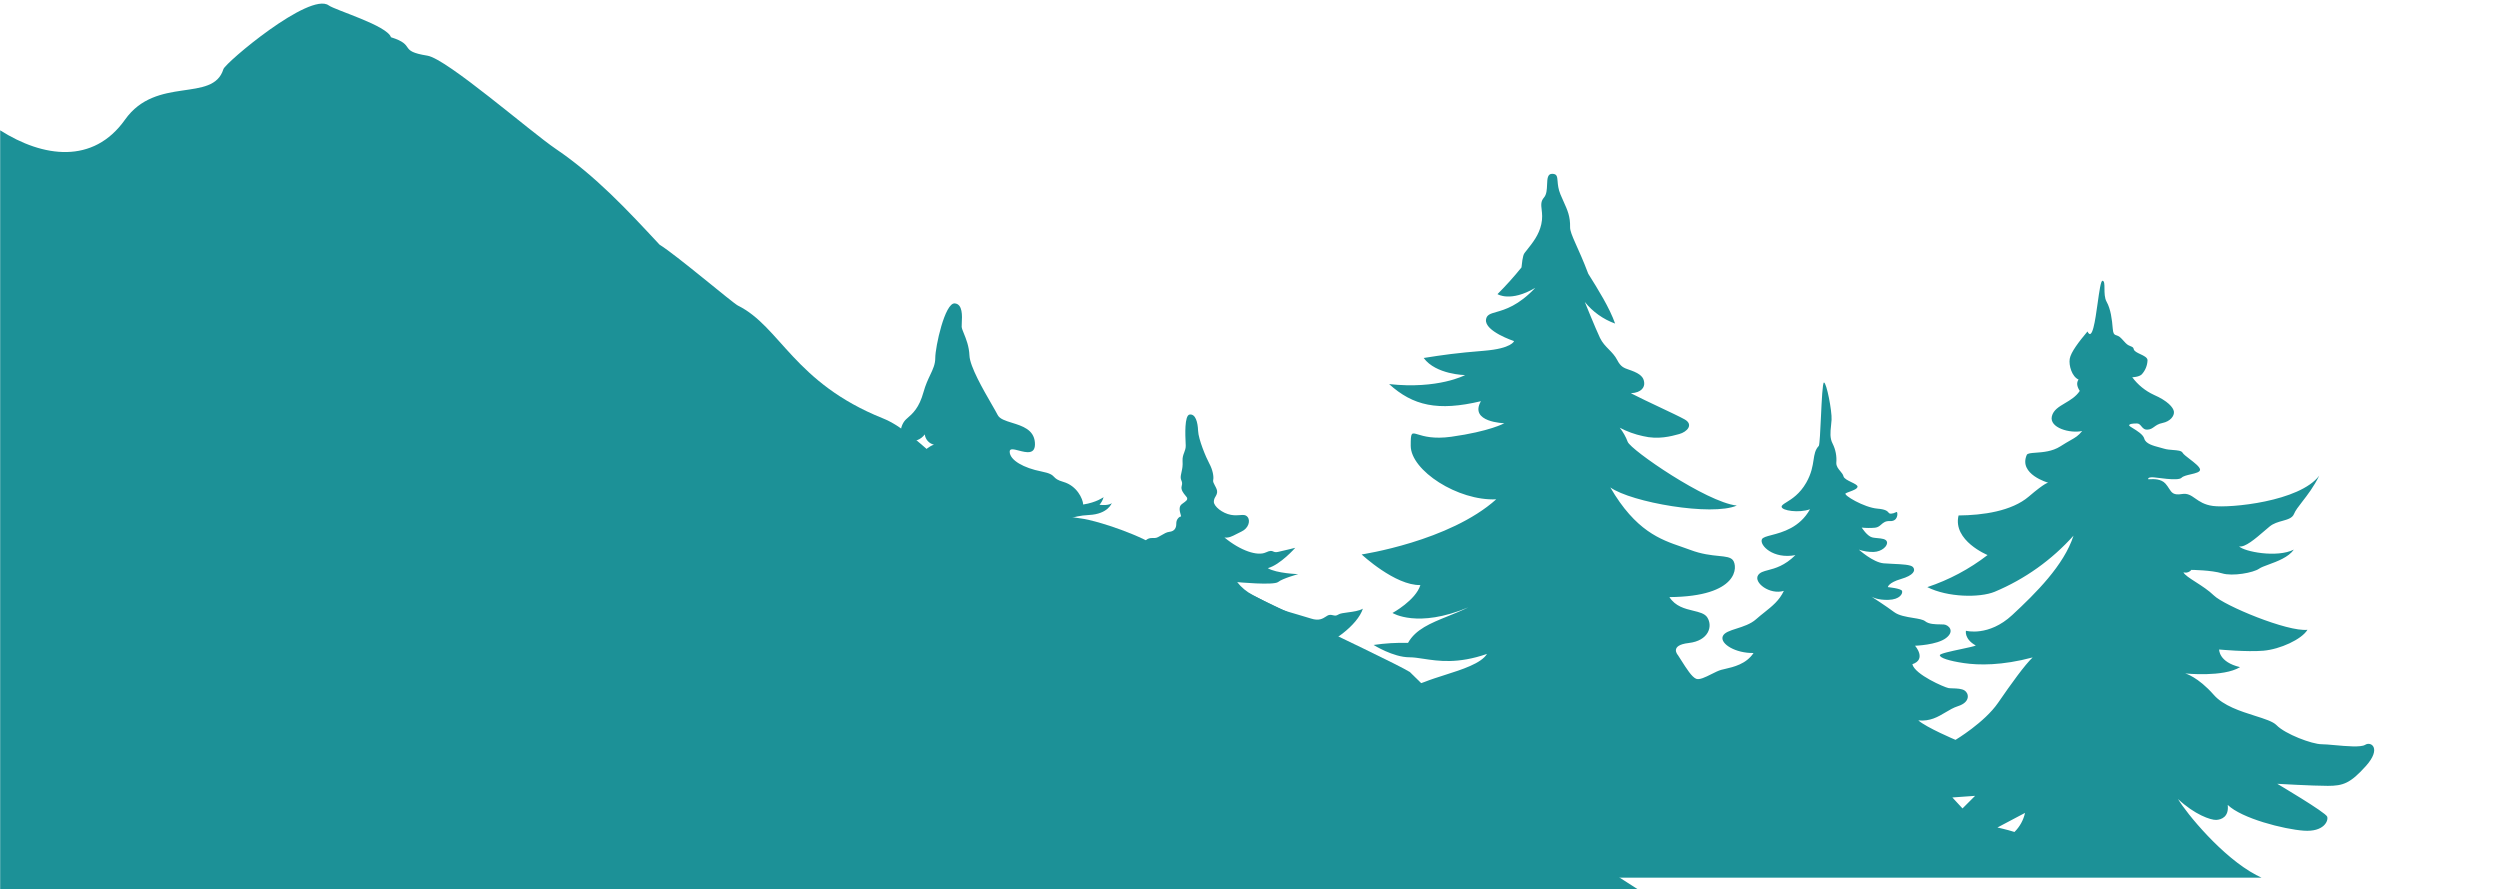 <svg width="470" height="168" viewBox="0 0 470 168" fill="none" xmlns="http://www.w3.org/2000/svg">
<g clip-path="url(#clip0_553_1072)">
<path fill-rule="evenodd" clip-rule="evenodd" d="M-721 183.409C-721 183.409 -715.936 183.616 -712.386 183.939C-709.772 184.177 -707.867 183.649 -705.743 183.058C-704.983 182.846 -704.191 182.626 -703.327 182.431C-700.943 181.893 -699.661 181.01 -698.147 179.97C-697.586 179.585 -696.991 179.179 -696.303 178.761C-693.75 177.213 -693.568 175.861 -694.102 175.084C-694.394 174.659 -695.357 174.21 -696.452 173.7C-697.355 173.279 -698.351 172.817 -699.133 172.291C-700.85 171.129 -701.786 170.699 -706.194 171.352C-710.603 172.006 -715.694 169.067 -715.694 169.067C-715.694 169.067 -710.102 169.626 -706.552 168.129C-708.638 168.358 -709.618 167.809 -710.818 167.138C-711.517 166.746 -712.293 166.312 -713.404 165.966C-716.432 165.028 -718.017 161.351 -718.017 161.351C-718.017 161.351 -709.122 162.044 -705.242 161.106C-701.367 160.167 -699.166 159.313 -692.099 154.402C-705.776 156.485 -711.61 150.407 -711.61 150.407C-711.61 150.407 -707.526 152.2 -700.266 150.407C-703.695 149.468 -707.526 146.854 -707.526 146.854C-707.526 146.854 -700.712 146.731 -696.425 145.876C-692.143 145.021 -684.063 141.183 -682.918 139.915C-681.949 138.832 -680.375 135.374 -678.691 131.669C-678.52 131.292 -678.344 130.914 -678.173 130.534C-678.058 130.276 -677.937 130.017 -677.821 129.758C-688.268 137.384 -695.94 132.205 -695.94 132.205C-695.94 132.205 -690.794 132.122 -688.345 130.205C-690.629 130.596 -691.493 128.955 -692.22 127.578C-692.627 126.81 -692.99 126.124 -693.53 125.92C-695.038 125.35 -695.164 124.411 -693.816 123.389C-692.765 122.59 -691.933 123.14 -691.234 123.607C-691.036 123.737 -690.849 123.861 -690.673 123.948L-690.579 123.991C-689.82 124.365 -689.385 124.576 -687.816 121.713C-686.374 119.093 -683.567 117.32 -681.558 116.052C-681.289 115.882 -681.036 115.72 -680.799 115.567C-679.588 114.782 -678.746 113.17 -677.871 111.485C-677.304 110.4 -676.726 109.286 -676.021 108.344C-674.486 106.288 -673.341 106.256 -672.835 106.242C-672.766 106.243 -672.698 106.238 -672.631 106.226C-672.312 106.148 -672.141 105.668 -672.51 104.713C-675.851 105.531 -678.388 103.035 -680.48 100.98C-680.683 100.777 -680.887 100.579 -681.08 100.388C-683.281 98.265 -683.204 93.533 -683.204 93.533C-683.204 93.533 -680.672 97.204 -678.636 97.204C-678.366 91.129 -675.911 87.778 -674.255 85.51C-674.089 85.289 -673.935 85.078 -673.792 84.876C-673.589 84.589 -673.401 84.32 -673.247 84.064C-672.389 82.643 -672.499 79.142 -672.614 75.716C-672.681 73.63 -672.747 71.572 -672.593 70.029C-672.4 68.073 -671.734 66.622 -671.09 65.227C-670.396 63.714 -669.736 62.268 -669.736 60.314C-669.736 59.691 -669.747 59.073 -669.763 58.473V58.471C-669.84 55.46 -669.901 52.94 -667.942 52.805C-666.224 52.687 -666.23 59.149 -666.23 65.317C-666.235 67.617 -666.235 69.877 -666.147 71.739C-663.863 73.241 -664.05 80.674 -664.182 85.912C-664.232 87.806 -664.27 89.413 -664.188 90.349C-663.863 93.874 -658.717 99.003 -658.717 99.003L-663.863 96.88C-663.368 100.142 -665.327 104.55 -665.327 104.55C-665.327 104.55 -662.531 106.673 -662.063 109.282C-660.104 108.467 -646.311 105.528 -639.53 104.813C-632.755 104.098 -630.553 100.343 -630.553 100.343C-630.553 100.343 -648.023 104.014 -654.881 100.667C-654.881 100.667 -644.511 98.299 -644.671 98.053C-644.836 97.807 -647.781 96.421 -650.142 96.26C-650.934 96.206 -651.749 96.296 -652.542 96.385C-654.116 96.56 -655.585 96.724 -656.515 95.701C-657.902 94.165 -662.471 89.091 -660.104 87.321C-658.866 86.391 -657.49 87.023 -656.053 87.679C-654.76 88.272 -653.422 88.886 -652.107 88.382C-651.254 88.056 -650.637 87.761 -649.96 87.435C-648.43 86.701 -646.575 85.811 -640.928 84.057C-651.463 84.79 -654.341 78.504 -652.442 76.957C-651.413 76.119 -650.131 76.452 -648.683 76.831C-647.456 77.15 -646.107 77.502 -644.682 77.203C-643.553 76.964 -642.447 76.986 -641.159 77.012C-638.914 77.056 -636.118 77.112 -631.709 75.811C-624.774 73.767 -619.545 66.426 -619.545 66.426C-619.545 66.426 -629.667 68.303 -631.786 68.303C-632.661 68.303 -633.151 68.095 -633.828 67.806C-634.802 67.391 -636.162 66.81 -639.613 66.426C-645.474 65.772 -654.798 56.353 -654.798 56.353C-654.798 56.353 -650.885 58.682 -642.128 58.498C-647.153 54.989 -650.12 50.671 -651.716 48.35C-651.986 47.958 -652.217 47.623 -652.415 47.358C-653.467 45.75 -654.368 44.048 -655.106 42.274C-655.106 42.274 -643.229 50.051 -639.86 50.844C-637.697 51.354 -632.523 50.746 -628.274 50.247L-628.269 50.247C-625.908 49.97 -623.833 49.727 -622.721 49.727C-619.595 49.727 -616.413 48.933 -612.005 45.38C-620.15 44.822 -621.923 43.179 -621.923 42.028C-621.923 40.877 -620.151 39.33 -620.151 39.33C-624.572 38.21 -628.816 36.48 -632.76 34.189C-638.754 30.58 -640.532 22.804 -640.532 22.804C-640.532 22.804 -638.33 26.111 -636.371 27.335C-634.411 28.558 -628.351 30.027 -626.023 30.212C-623.69 30.396 -622.165 30.273 -619.721 28.251C-617.844 26.703 -615.362 26.215 -613.722 25.894C-613.221 25.795 -612.797 25.713 -612.495 25.619C-611.207 25.223 -609.368 22.619 -611.273 21.709C-611.988 21.366 -612.467 21.577 -613.15 21.879C-614.283 22.377 -615.973 23.123 -620.211 22.016C-625.589 20.611 -627.933 16.145 -630.377 11.491C-631.021 10.261 -631.676 9.017 -632.391 7.814C-632.281 7.909 -632.133 8.037 -631.962 8.192C-630.795 9.224 -628.362 11.38 -626.392 11.915C-624.124 12.53 -617.151 12.893 -617.151 12.893C-616.12 11.671 -614.725 10.814 -613.171 10.446C-615.863 9.714 -619.226 6.16 -622.044 2.065C-618.741 4.512 -612.742 6.842 -606.809 5.92C-606.71 3.927 -605.84 3.479 -605.251 3.179C-605.081 3.092 -604.938 3.017 -604.838 2.92C-604.409 2.49 -604.723 -0.32 -606.308 -4.058C-607.244 -6.263 -606.649 -8.037 -606.11 -9.662C-605.73 -10.793 -605.378 -11.851 -605.576 -12.93C-606.066 -15.561 -605.515 -19.908 -605.02 -22.545C-604.761 -23.905 -603.793 -24.707 -602.863 -25.477C-601.993 -26.2 -601.156 -26.894 -600.98 -27.992C-600.859 -28.741 -600.87 -29.55 -600.881 -30.304C-600.903 -31.831 -600.925 -33.131 -599.813 -33.255C-598.162 -33.439 -597.579 -27.5 -598.283 -25.299C-598.988 -23.098 -599.081 -16.852 -597.975 -13.176C-596.869 -9.499 -597.122 -6.751 -598.223 -4.421C-599.07 -2.626 -598.867 -0.509 -598.729 0.927C-598.691 1.355 -598.652 1.723 -598.652 2.004C-598.652 3.227 -597.37 4.697 -595.96 5.356C-595.812 5.425 -595.625 5.506 -595.41 5.6L-595.405 5.602C-593.561 6.399 -589.647 8.093 -590.143 11.049C-590.589 13.716 -591.827 14.109 -596.142 15.478C-597.177 15.807 -598.393 16.193 -599.813 16.681C-599.257 18.205 -596.461 19.312 -591.552 20.591C-588.402 21.517 -585.525 23.196 -583.169 25.485C-583.169 25.485 -579.19 24.2 -578.948 26.955C-578.7 29.709 -581.458 30.201 -585.866 30.201C-588.178 30.172 -590.484 30.295 -592.779 30.569C-592.779 30.569 -591.926 32.162 -589.235 33.871C-587.338 35.131 -585.182 35.949 -582.927 36.262C-580.962 36.626 -579.377 40.732 -582.74 41.956C-584.496 42.595 -585.976 42.281 -587.655 41.922C-589.191 41.595 -590.897 41.232 -593.148 41.525C-596.511 41.963 -597.474 40.644 -597.948 39.991C-598.14 39.727 -598.256 39.573 -598.415 39.687C-598.966 40.084 -599.329 43.486 -597.375 45.994C-595.421 48.503 -589.251 52.442 -587.517 52.62C-585.784 52.799 -579.922 57.274 -574.044 62.677C-578.518 63.447 -581.1 62.476 -583.109 61.721C-584.611 61.155 -585.795 60.71 -587.209 61.208C-590.517 62.37 -596.709 59.861 -596.709 59.861C-596.709 59.861 -585.569 65.616 -585.938 68.124C-586.306 70.632 -597.386 69.532 -597.386 69.532C-597.386 69.532 -591.018 75.409 -586.543 78.348C-582.074 81.287 -576.752 81.41 -576.752 81.41C-576.752 81.41 -582.751 77.186 -583.852 76.325C-584.953 75.465 -585.074 72.974 -583.241 72.286C-582.344 71.95 -580.109 71.825 -577.605 71.685C-574.99 71.539 -572.079 71.376 -570.081 70.94C-566.162 70.085 -561.324 67.029 -561.324 67.029C-561.324 67.029 -564.676 65.068 -564.874 64.152C-565.078 63.235 -564.94 58.889 -563.201 58.006C-562.249 57.524 -561.478 57.771 -560.564 58.064C-559.805 58.307 -558.952 58.581 -557.812 58.498C-555.303 58.314 -549.303 55.621 -542.935 50.118C-545.571 51.525 -558.577 53.056 -562.832 51.894C-564.125 51.541 -565.325 51.306 -566.503 51.074L-566.509 51.073C-569.211 50.543 -571.831 50.029 -575.32 48.156C-572.2 49.196 -565.771 49.319 -561.423 46.626C-568.341 43.626 -568.341 40.139 -567.571 38.916C-566.977 37.973 -565.843 38.082 -564.516 38.209C-564.12 38.247 -563.707 38.288 -563.283 38.301C-562.887 38.315 -562.518 38.354 -562.144 38.393C-560.774 38.537 -559.331 38.688 -556.304 37.631C-553.638 36.725 -550.919 35.978 -548.164 35.396C-548.164 35.396 -557.345 33.257 -560.344 31.172C-563.344 29.089 -566.222 26.642 -565.122 23.401C-565.122 23.401 -570.262 22.418 -573.02 20.155C-569.712 20.524 -554.895 20.77 -548.043 20.155C-546.617 20.027 -545.351 19.932 -544.223 19.846C-539.919 19.521 -537.618 19.347 -536.226 18.139C-534.78 17 -533.219 16.015 -531.569 15.2C-531.569 15.2 -531.085 12.138 -532.125 11.708C-532.604 11.512 -533.738 11.761 -535.312 12.107L-535.318 12.108C-537.205 12.522 -539.732 13.077 -542.539 13.177C-547.685 13.362 -554.048 11.501 -554.048 11.501C-554.048 11.501 -549.089 11.133 -546.518 10.217C-543.948 9.3 -541.432 6.484 -541.432 6.484C-543.17 7.183 -544.976 7.696 -546.821 8.015C-548.918 8.311 -550.811 7.19 -553.426 5.636L-553.431 5.634C-554.026 5.282 -554.653 4.908 -555.336 4.523C-559.012 2.439 -559.497 -0.505 -557.84 -3.433C-559.618 -4.779 -561.45 -9.494 -561.45 -9.494C-561.45 -9.494 -557.168 -4.963 -553.927 -4.293C-550.685 -3.622 -548.23 -3.175 -545.731 -3.986C-543.997 -4.549 -542.478 -4.477 -540.888 -4.402C-540.194 -4.369 -539.484 -4.335 -538.736 -4.354C-536.286 -4.416 -533.353 -6.064 -529.434 -10.717C-531.113 -9.042 -535.373 -9.678 -537.635 -10.841C-539.902 -12.002 -544.801 -15.919 -545.538 -17.545C-546.276 -19.17 -544.801 -20.668 -543.711 -21.037C-543.04 -21.264 -542.632 -20.997 -541.9 -20.517C-541.443 -20.219 -540.866 -19.839 -540.023 -19.444C-537.816 -18.411 -536.292 -18.221 -536.044 -18.829C-535.796 -19.439 -537.029 -20.176 -538.923 -20.668C-540.816 -21.159 -542.412 -23.299 -543.392 -26.176C-544.372 -29.053 -542.836 -32.177 -542.231 -32.97C-541.625 -33.763 -540.145 -34.255 -538.879 -32.411C-537.607 -30.568 -535.147 -28.612 -533.49 -28.249C-532.213 -27.968 -530.793 -28.375 -528.124 -29.139C-527.221 -29.398 -526.317 -29.651 -525.41 -29.897C-527.981 -30.389 -531.047 -34.059 -531.047 -34.059C-531.047 -34.059 -524.189 -33.327 -523.781 -33.501C-523.374 -33.674 -522.312 -36.071 -522.989 -36.803C-523.308 -37.15 -524.095 -38.652 -524.954 -40.301C-525.911 -42.132 -526.963 -44.142 -527.573 -44.948C-528.735 -46.479 -528.74 -48.618 -528.372 -48.987C-528.184 -49.176 -527.26 -47.843 -526.352 -46.535C-525.487 -45.286 -524.634 -44.06 -524.464 -44.211C-524.106 -44.518 -523.847 -48.618 -523.787 -51.473C-523.726 -54.328 -523.055 -56.737 -522.317 -59.245C-521.651 -61.497 -521.492 -64.987 -521.332 -68.421V-68.426C-521.315 -68.816 -521.293 -69.205 -521.277 -69.591C-521.09 -73.385 -519.686 -80 -519.686 -80C-519.686 -80 -518.459 -68.491 -517.661 -65.306C-517.017 -62.731 -517.05 -59.676 -517.083 -56.367V-56.364C-517.094 -55.583 -517.105 -54.788 -517.105 -53.982C-517.105 -51.55 -516.577 -49.179 -516.07 -46.904C-515.696 -45.228 -515.333 -43.605 -515.201 -42.049C-514.898 -38.378 -516.461 -33.601 -516.461 -33.601C-516.461 -33.601 -510.918 -31.149 -508.161 -30.936C-505.409 -30.724 -499.778 -32.009 -499.778 -32.009C-499.778 -32.009 -502.993 -28.796 -506.576 -28.216C-503.224 -26.539 -498.193 -27.724 -498.193 -27.724C-498.193 -27.724 -498.622 -25.277 -503.703 -22.886C-506.823 -21.416 -508.563 -21.384 -509.619 -21.364C-510.28 -21.352 -510.671 -21.345 -510.968 -20.991C-511.188 -20.731 -512.069 -19.976 -513.208 -18.996L-513.214 -18.992C-516.092 -16.526 -520.611 -12.647 -520.396 -11.684C-520.088 -10.338 -515.745 -6.729 -513.351 -6.176C-510.962 -5.622 -503.857 -5.058 -495.849 -7.706C-499.701 -2.013 -508.277 -1.522 -508.277 -1.522C-508.277 -1.522 -499.762 -0.606 -496.641 -1.89C-494.881 -2.653 -492.971 -3.009 -491.055 -2.93C-491.055 -2.93 -493.443 2.026 -496.504 2.702C-498.991 3.14 -501.424 3.891 -503.725 4.937C-507.22 6.406 -513.522 5.183 -513.522 5.183C-513.522 5.183 -503.664 13.261 -495.953 14.68C-497.846 17.742 -501.215 18.172 -507.644 17.619C-514.067 17.066 -521.668 13.948 -521.668 13.948C-520.027 16.772 -517.842 19.241 -515.239 21.211C-511.21 24.273 -509.498 24.06 -507.71 23.839L-507.528 23.816L-507.28 23.787C-505.326 23.569 -503.543 23.602 -501.342 25.373C-499.186 27.182 -496.543 28.312 -493.746 28.619C-490.691 28.988 -488.666 28.865 -486.888 27.458C-485.116 26.05 -481.935 26.05 -481.935 26.05L-481.995 25.195C-481.995 25.195 -483.035 25.753 -487.257 25.01C-491.484 24.267 -492.398 20.111 -492.398 20.111C-491.531 20.893 -490.442 21.385 -489.282 21.519C-489.244 20.029 -488.314 19.096 -487.152 17.929C-486.305 17.084 -485.336 16.116 -484.505 14.725C-483.503 13.051 -483.448 12.177 -483.399 11.285C-483.349 10.416 -483.299 9.531 -482.358 7.87C-480.905 5.294 -480.922 3.97 -480.96 1.705C-480.966 1.012 -480.982 0.231 -480.949 -0.7C-480.878 -3.135 -480.459 -4.263 -480.063 -5.333C-479.81 -6.012 -479.568 -6.667 -479.425 -7.617C-479.061 -10.064 -479.425 -17.042 -479.425 -17.042C-479.425 -17.042 -475.935 -9.516 -475.935 -6.455C-475.935 -5.872 -475.941 -5.174 -475.952 -4.409C-475.996 -1.156 -476.051 3.31 -475.5 5.278C-474.829 7.708 -471.46 12.541 -471.46 12.541C-471.164 10.392 -471.063 8.221 -471.158 6.054C-468.163 10.708 -470.547 16.585 -470.547 16.585C-470.547 16.585 -468.868 14.871 -467.608 11.133C-466.809 19.826 -473.667 23.133 -473.667 23.133C-472.423 24.204 -471.069 25.141 -469.628 25.927C-468.934 26.258 -468.358 26.793 -467.976 27.46C-467.591 28.125 -467.42 28.893 -467.486 29.659C-467.486 29.659 -466.325 28.312 -464.135 25.988C-465.39 31.642 -467.255 34.067 -473.69 35.844C-472.919 35.844 -472.022 36.392 -471.026 37C-469.793 37.753 -468.406 38.598 -466.947 38.598C-464.9 38.598 -461.674 37.193 -459.907 36.424C-459.401 36.203 -459.01 36.035 -458.807 35.966C-457.888 35.659 -455.868 35.536 -457.089 38.536C-458.317 41.536 -462.12 44.229 -462.12 44.229C-462.12 44.229 -458.972 43.005 -457.59 42.883C-460.271 46.765 -465.4 49.298 -468.472 50.812C-469.82 51.478 -470.767 51.946 -470.938 52.246C-471.493 53.23 -471.548 57.939 -470.321 60.33C-469.099 62.721 -457.343 69.94 -454.833 69.878C-452.323 69.817 -444.975 64.979 -444.975 64.979C-444.975 64.979 -449.323 64.856 -455.449 64.186C-461.575 63.515 -464.322 59.978 -464.322 59.978C-464.322 59.978 -460.854 60.386 -459.588 60.062C-464.058 57.37 -465.956 54.347 -464.977 53.984C-464.547 53.825 -462.792 53.906 -460.596 54.007H-460.59C-457.75 54.137 -454.183 54.3 -451.833 54.023C-447.672 53.531 -442.284 49.553 -442.284 49.553C-442.284 49.553 -450.105 45.268 -450.446 43.106C-452.681 42.944 -454.326 39.798 -454.04 38.899C-453.754 37.999 -452.081 37.268 -450.898 38.251C-449.907 39.07 -448.894 38.947 -447.595 38.79C-447.331 38.758 -447.061 38.725 -446.77 38.698C-445.058 38.536 -442.774 36.614 -442.977 36.084C-443.087 35.8 -443.731 35.844 -444.507 35.896C-445.184 35.942 -445.96 35.994 -446.571 35.844C-447.149 35.699 -447.452 35.296 -447.749 34.893C-448.123 34.388 -448.498 33.883 -449.428 33.883C-451.096 33.883 -451.954 33.597 -453.633 32.251C-454.75 32.62 -456.28 32.905 -456.858 31.597C-457.007 31.161 -457.062 30.697 -457.012 30.238C-456.962 29.778 -456.81 29.336 -456.567 28.943C-456.567 28.943 -459.021 26.575 -458.735 24.474C-460.689 23.574 -461.916 22.759 -463.204 20.004C-461.691 21.474 -458.548 22.859 -455.609 22.859C-453.963 22.859 -452.648 23.078 -451.492 23.27C-450.589 23.419 -449.786 23.552 -448.999 23.552C-448.481 23.552 -447.645 23.617 -446.72 23.688L-446.714 23.689C-444.436 23.865 -441.629 24.082 -441.777 23.474C-441.981 22.619 -443.94 21.145 -446.714 20.452C-449.494 19.759 -451.674 18.25 -452.081 17.026C-452.488 15.803 -451.31 13.943 -450.187 14.496C-449.302 14.978 -448.288 15.174 -447.287 15.055C-446.913 15.015 -446.533 14.755 -446.109 14.465C-445.46 14.022 -444.711 13.509 -443.737 13.607C-442.13 13.77 -441.001 13.222 -441.122 12.691C-441.188 12.415 -441.337 12.343 -441.816 12.11C-442.256 11.896 -442.983 11.545 -444.183 10.77C-446.687 9.155 -447.122 5.892 -447.122 5.892C-447.122 5.892 -445.839 7.2 -444.854 7.283C-444.496 6.557 -442.917 6.564 -442.014 6.568L-441.838 6.568C-440.985 6.568 -439.306 5.814 -439.224 5.183C-439.169 4.767 -439.779 4.465 -440.484 4.115C-440.853 3.933 -441.249 3.738 -441.59 3.507C-442.592 2.83 -444.221 1.568 -443.902 0.384C-443.665 -0.472 -442.664 -0.817 -441.898 -1.079C-441.607 -1.181 -441.348 -1.27 -441.183 -1.371C-440.594 -1.734 -439.08 -2.74 -439.08 -3.678C-439.08 -4.089 -439.168 -4.546 -439.273 -5.099C-439.405 -5.809 -439.565 -6.676 -439.614 -7.801C-439.697 -9.801 -439.691 -11.84 -438.921 -13.634C-438.15 -15.428 -438.514 -20.248 -438.514 -20.248C-437.76 -18.438 -437.38 -16.494 -437.396 -14.534C-437.479 -11.433 -436.862 -4.047 -435.811 -3.27C-435.673 -3.173 -435.53 -3.069 -435.371 -2.96C-434.286 -2.201 -432.762 -1.137 -432.58 0.64C-432.371 2.674 -435.371 3.948 -435.371 3.948C-435.371 3.948 -431.826 4.395 -430.841 6.317C-429.856 8.239 -432.762 11.865 -432.762 11.865C-432.762 11.865 -431.331 11.865 -429.536 11.742C-427.748 11.618 -425.133 10.311 -425.133 10.311C-425.133 10.311 -424.803 11.658 -427.825 13.172C-425.948 13.211 -425.541 15.111 -425.541 15.111C-423.738 13.91 -422.109 12.468 -420.697 10.825C-422.904 19.206 -433.863 21.82 -433.863 21.82C-433.253 22.37 -432.526 22.775 -431.738 23.005C-430.791 23.256 -429.503 23.242 -427.753 23.223H-427.731C-427.23 23.217 -426.691 23.211 -426.108 23.211C-423.493 23.211 -421.781 25.29 -421.825 26.514C-421.864 27.737 -423.047 29.983 -426.234 29.491C-426.102 30.337 -427.5 31.002 -429.52 31.961C-430.037 32.205 -430.593 32.469 -431.171 32.759C-428.067 32.351 -422.844 33.318 -421.044 33.821C-419.25 34.324 -415.534 33.536 -415.534 33.536L-416.883 39.33C-416.883 39.33 -419.211 39.492 -419.866 40.754C-420.521 42.017 -423.047 41.983 -423.047 41.983C-421.623 43.011 -419.876 43.49 -418.127 43.329C-419.448 45.321 -424.242 44.794 -427.429 44.443C-429.129 44.256 -430.373 44.12 -430.373 44.447C-430.373 45.386 -424.924 48.732 -422.414 49.587C-420.851 50.011 -419.211 50.086 -417.615 49.805C-417.934 48.274 -417.956 46.9 -417.334 46.648C-416.03 46.09 -413.212 47.056 -411.049 47.994C-408.886 48.933 -405.011 48.078 -405.011 48.078C-405.011 48.078 -408.275 47.263 -408.919 45.754C-407.295 45.461 -405.748 44.066 -404.515 42.954C-403.684 42.199 -402.991 41.574 -402.512 41.508C-401.945 41.431 -401.191 41.745 -400.409 42.071C-399.551 42.427 -398.665 42.798 -397.944 42.693C-396.892 42.541 -396.683 41.869 -396.414 41.004C-396.326 40.727 -396.232 40.429 -396.105 40.123C-395.841 39.499 -395.946 38.993 -396.067 38.42C-396.193 37.832 -396.331 37.173 -396.105 36.246C-395.825 35.126 -394.9 34.141 -394.091 33.279C-393.573 32.729 -393.106 32.228 -392.88 31.776C-392.302 30.614 -392.148 27.167 -392.148 24.966C-392.148 24.503 -392.181 23.799 -392.225 22.975C-392.385 19.879 -392.627 15.096 -391.372 15.127C-390.233 15.155 -390.282 16.482 -390.365 18.4C-390.392 19.162 -390.425 20.017 -390.392 20.921C-390.315 22.979 -389.974 23.913 -389.627 24.88C-389.434 25.407 -389.242 25.943 -389.088 26.675C-388.873 27.671 -389.038 27.939 -389.225 28.229C-389.423 28.546 -389.644 28.89 -389.407 30.228C-388.998 32.883 -387.854 35.37 -386.105 37.407C-385.086 37.437 -384.266 38.288 -383.485 39.093C-383.072 39.517 -382.676 39.928 -382.268 40.201C-381.085 40.994 -380.551 42.201 -381.454 42.531C-382.351 42.861 -383.044 43.754 -382.637 44.123C-382.23 44.492 -382.191 45.508 -383.413 45.67C-384.635 45.832 -385.494 48.202 -385.048 49.056C-384.767 49.59 -382.72 49.522 -380.705 49.456C-379.494 49.417 -378.294 49.377 -377.496 49.469C-376.539 49.581 -375.757 49.901 -375.075 50.182C-374.255 50.52 -373.572 50.801 -372.878 50.587C-372.504 50.47 -372.097 50.268 -371.684 50.064C-370.726 49.587 -369.769 49.113 -369.251 49.771C-368.706 50.463 -369.053 51.199 -369.367 51.873C-369.483 52.112 -369.593 52.345 -369.659 52.565C-369.747 52.864 -369.923 53.148 -370.11 53.454C-370.457 54.003 -370.842 54.624 -370.842 55.542C-367.743 55.146 -364.727 56.237 -362.845 56.918C-362.069 57.198 -361.491 57.409 -361.172 57.42C-360.896 57.43 -360.605 57.425 -360.318 57.419C-359.438 57.404 -358.574 57.389 -358.271 57.788C-357.864 58.319 -357.291 58.766 -355.904 58.196C-354.523 57.626 -352.189 57.989 -352.189 57.989C-352.189 57.989 -353.983 55.582 -355.981 52.565C-357.401 50.43 -357.077 49.148 -356.856 48.264C-356.763 47.9 -356.691 47.602 -356.763 47.341C-356.84 47.061 -357.297 46.66 -357.897 46.133C-359.212 44.978 -361.221 43.219 -361.414 40.81C-360.109 40.972 -356.944 43.749 -356.944 43.749C-356.944 43.749 -357.803 41.464 -358.414 39.994C-359.025 38.525 -358.7 35.709 -358.375 35.341C-358.345 35.306 -358.312 35.275 -358.276 35.247C-358.216 35.197 -358.139 35.147 -358.067 35.096C-357.649 34.81 -357.165 34.475 -358.045 33.748C-359.185 32.81 -359.559 30.201 -359.559 30.201C-359.559 30.201 -350.097 38.827 -349.542 38.664C-348.98 38.502 -348.479 36.463 -348.479 36.463C-349.47 36.398 -350.45 36.26 -351.419 36.05C-352.536 35.765 -353.582 33.117 -353.582 32.217C-353.582 31.649 -352.816 31.603 -352.178 31.564C-351.809 31.541 -351.479 31.521 -351.374 31.402C-351.193 31.201 -351.413 31.06 -351.76 30.834C-351.974 30.694 -352.239 30.523 -352.492 30.285C-353.158 29.659 -352.613 27.183 -350.736 26.575C-348.859 25.965 -345.672 24.697 -345.182 23.513C-344.693 22.329 -345.182 20.083 -345.182 20.083C-347.329 20.43 -349.404 21.119 -351.33 22.122C-354.231 23.714 -359.823 26.033 -367.331 22.452C-363.824 23.307 -357.946 22.29 -355.701 19.798C-357.781 20.167 -360.962 18.043 -361.738 14.289C-362.515 10.535 -360.885 10.619 -359.74 11.15C-358.596 11.68 -356.229 11.675 -355.271 10.658C-354.814 10.176 -354.011 9.866 -353.246 9.57C-352.393 9.242 -351.589 8.931 -351.358 8.423C-351.039 7.727 -350.02 6.875 -349.167 6.16C-348.837 5.882 -348.529 5.625 -348.298 5.406C-347.467 4.624 -346.58 3.775 -347.18 1.244C-348.447 1.967 -349.868 2.378 -351.324 2.442C-352.781 2.506 -354.232 2.222 -355.557 1.613C-355.557 1.613 -354.583 0.629 -351.804 -0.309C-353.152 -0.309 -359.438 -5.41 -358.535 -7.857C-357.638 -10.304 -351.721 -9.773 -350.257 -9.204C-348.793 -8.633 -346.113 -9.081 -344.946 -9.634C-344.126 -10.027 -344.186 -10.385 -344.274 -10.867C-344.313 -11.063 -344.351 -11.28 -344.335 -11.528C-344.307 -11.925 -344.093 -12.032 -343.851 -12.157C-343.57 -12.3 -343.24 -12.464 -343.107 -13.12C-342.865 -14.343 -343.476 -15.511 -344.516 -14.796C-345.557 -14.081 -347.213 -13.818 -348.865 -15.226C-350.521 -16.634 -351.496 -19.45 -350.086 -20.305C-348.274 -21.532 -346.851 -23.254 -345.986 -25.266C-344.946 -27.59 -342.194 -27.774 -342.194 -27.774C-342.194 -27.774 -342.315 -35.545 -342.194 -39.283L-342.183 -39.647L-342.161 -40.284C-342.029 -44.55 -341.764 -53.055 -341.032 -53.055C-340.455 -53.055 -340.521 -49.04 -340.576 -45.825C-340.598 -44.636 -340.62 -43.557 -340.603 -42.831C-340.537 -40.137 -339.376 -36.16 -338.539 -34.138C-337.703 -32.115 -337.934 -27.925 -337.934 -27.925C-337.292 -28.516 -336.531 -28.962 -335.702 -29.232C-334.873 -29.502 -333.995 -29.589 -333.129 -29.489C-335.363 -28.629 -336.53 -24.863 -336.255 -24.461C-336.208 -24.398 -336.156 -24.338 -336.101 -24.282C-336.029 -24.208 -335.936 -24.119 -335.837 -24.015C-335.017 -23.193 -333.327 -21.506 -333.255 -19.869C-330.498 -21.159 -325.908 -19.869 -325.908 -19.869C-325.908 -19.869 -330.894 -19.198 -332.551 -16.964C-328.175 -17.299 -326.458 -14.936 -326.458 -14.936C-326.458 -14.936 -329.028 -15.259 -331.808 -15.421C-334.582 -15.583 -337.603 -15.098 -338.539 -13.829C-336.915 -10.729 -333.602 -9.304 -331.681 -9.304C-330.663 -9.304 -329.766 -8.863 -328.946 -8.457C-328.225 -8.101 -327.553 -7.772 -326.904 -7.79C-326.304 -7.807 -325.704 -7.673 -324.906 -7.495L-324.9 -7.494C-323.849 -7.261 -322.462 -6.952 -320.293 -6.812C-321.867 -6.176 -323.54 -5.817 -325.236 -5.751C-325.984 -5.731 -326.452 -5.389 -327.003 -4.989C-327.553 -4.584 -328.186 -4.121 -329.276 -3.874C-329.463 -3.831 -329.634 -3.794 -329.799 -3.762C-330.002 -3.721 -330.19 -3.685 -330.36 -3.653C-331.632 -3.414 -332.177 -3.313 -333.844 -1.835C-335.16 -0.672 -336.673 -0.262 -337.62 -0.007C-338.17 0.141 -338.523 0.238 -338.539 0.4C-338.578 0.841 -337.763 1.825 -336.09 2.194C-335.809 2.256 -335.479 2.334 -335.11 2.419L-335.099 2.422C-333.288 2.844 -330.635 3.462 -328.907 3.462C-327.724 3.462 -326.871 3.791 -326.018 4.119C-325.368 4.369 -324.719 4.618 -323.926 4.724C-323.172 4.826 -322.203 4.685 -321.268 4.549C-319.93 4.355 -318.67 4.172 -318.218 4.724C-317.448 5.663 -317.685 7.172 -320.337 8.518C-322.985 9.865 -327.966 12.032 -327.966 12.032C-327.966 12.032 -324.95 13.664 -323.684 14.602C-322.412 15.54 -320.827 16.071 -317.723 16.312C-314.624 16.552 -310.133 16.356 -310.133 16.356C-310.133 16.356 -312.5 18.434 -314.173 18.642C-315.654 18.825 -316.116 19.325 -316.798 20.063C-316.886 20.157 -316.975 20.255 -317.074 20.356C-317.927 21.256 -325.115 21.334 -329.524 21.334C-333.932 21.334 -335.352 19.781 -335.352 19.781C-335.352 19.781 -334.906 22.016 -333.437 22.273C-332.6 22.419 -332.188 22.69 -331.489 23.151C-330.713 23.669 -329.906 24.139 -329.072 24.558C-326.342 25.943 -325.396 25.988 -321.251 25.943C-318.406 25.913 -316.6 25.661 -313.953 25.291C-312.742 25.122 -311.36 24.928 -309.616 24.72C-314.09 28.966 -322.842 28.396 -322.842 28.396C-320.565 29.658 -318.048 30.427 -315.455 30.653C-319.099 32.264 -322.308 31.628 -324.212 31.25C-324.911 31.111 -325.434 31.007 -325.742 31.061C-326.337 31.165 -327.03 31.566 -327.806 32.019L-327.812 32.02C-328.538 32.442 -329.342 32.908 -330.212 33.223C-331.109 33.546 -331.692 34.017 -332.303 34.518C-332.936 35.03 -333.602 35.572 -334.686 36.017C-335.886 36.509 -336.987 36.604 -337.692 36.664H-337.697C-338.247 36.711 -338.556 36.738 -338.484 36.916C-338.38 37.184 -337.741 37.259 -336.888 37.359C-336.448 37.412 -335.941 37.472 -335.424 37.57C-334.846 37.678 -334.329 37.982 -333.745 38.328C-332.787 38.891 -331.643 39.564 -329.749 39.693C-328.236 39.795 -326.419 39.435 -324.829 39.12C-323.205 38.8 -321.818 38.525 -321.218 38.832C-320.035 39.441 -320.849 43.078 -322.033 45.201C-323.216 47.325 -328.687 49.034 -331.912 49.565C-335.138 50.095 -337.092 51.603 -337.174 52.917C-337.262 54.229 -331.257 57.694 -328.687 58.303C-327.228 58.649 -325.979 58.524 -324.708 58.395C-323.744 58.298 -322.765 58.199 -321.664 58.303C-319.11 58.543 -317.057 61.325 -318.527 64.057C-319.996 66.789 -325.594 69.761 -325.594 69.761C-325.594 69.761 -322.737 70.945 -320.651 70.616C-318.571 70.286 -314.773 70.823 -317.184 73.884C-318.741 75.862 -324.102 76.929 -327.713 77.443L-327.35 77.717C-327.35 77.717 -322.814 81.348 -319.55 83.063C-316.292 84.778 -308.35 87.114 -308.35 87.114C-308.35 87.114 -311.806 82.644 -311.349 81.175C-310.893 79.705 -309.423 79.063 -306.693 79.717C-313.474 76.454 -312.615 72.13 -312.081 71.8C-311.553 71.47 -310.573 71.515 -309.291 72.493C-308.003 73.471 -303.248 74.371 -301.371 74.046C-299.494 73.722 -295.9 71.996 -295.9 71.996C-295.9 71.996 -298.591 72.443 -299.654 71.996C-299.962 71.866 -300.226 71.718 -300.49 71.568C-301.14 71.201 -301.811 70.824 -303.204 70.689C-305.163 70.499 -307.282 68.035 -305.735 64.319C-311.977 63.672 -317.2 57.509 -316.353 57.101C-315.984 56.926 -315.191 57.469 -314.178 58.162C-312.846 59.075 -311.135 60.247 -309.533 60.364C-310.964 56.487 -311.768 51.425 -309.781 50.978C-308.603 50.714 -307.618 51.901 -306.743 52.96C-306.137 53.692 -305.581 54.363 -305.047 54.447C-304.42 54.548 -303.743 54.923 -303.044 55.312C-302.301 55.726 -301.53 56.156 -300.76 56.28C-299.885 56.422 -299.389 56.383 -297.931 56.269C-296.907 56.19 -295.41 56.074 -292.983 55.956C-296.478 55.464 -299.087 51.671 -299.576 48.771C-300.066 45.871 -299.615 44.531 -298.641 44.246C-298.096 44.087 -297.573 44.345 -297.05 44.605C-296.632 44.81 -296.214 45.017 -295.784 45.017C-294.647 44.921 -293.546 44.574 -292.559 44C-291.442 43.441 -288.15 44 -288.15 44C-288.15 44 -291.739 41.346 -292.674 39.754C-293.379 38.567 -294.898 37.177 -297.386 34.905C-298.233 34.13 -299.191 33.252 -300.27 32.245C-299.01 32.044 -295.085 34.084 -295.085 34.084C-295.085 34.084 -294.551 32.206 -293.087 31.592C-292.063 31.161 -289.812 31.934 -288.453 32.4C-287.875 32.599 -287.457 32.741 -287.374 32.709C-287.088 32.603 -286.84 32.15 -287.088 31.156C-288.15 31.156 -289.945 26.586 -290.192 24.547C-290.434 22.507 -290.599 17.446 -289.779 16.3C-288.965 15.155 -288.31 14.099 -288.662 12.546C-289.014 10.993 -288.106 9.445 -285.723 6.837C-285.723 6.837 -285.195 17.2 -285.035 18.1C-284.958 18.521 -284.82 18.763 -284.534 19.26C-284.209 19.824 -283.697 20.715 -282.872 22.569C-282.019 24.483 -281.953 27.88 -281.909 30.293C-281.87 32.281 -281.843 33.601 -281.402 32.871C-280.833 32.05 -280.059 31.392 -279.157 30.963C-278.255 30.534 -277.257 30.348 -276.262 30.424C-274.385 30.631 -274.297 32.932 -275.034 33.994L-275.188 34.214V34.215C-276.052 35.453 -278.144 38.457 -279.746 41.156C-281.457 44.033 -280.626 45.749 -280.626 45.749C-280.626 45.749 -279.278 45.994 -276.151 47.827C-273.031 49.66 -274.808 54.319 -274.808 54.319C-274.808 54.319 -271.545 52.643 -269.134 52.928C-272.645 56.565 -280.439 57.911 -280.439 57.911C-280.439 57.911 -273.543 60.197 -269.459 59.744C-265.523 59.307 -256.711 59.333 -255.891 59.336H-255.831C-255.616 59.336 -264.61 64.822 -264.61 64.822C-264.61 64.822 -260.696 63.8 -258.286 64.984C-260.779 67.476 -267.631 67.555 -267.631 67.555C-269.735 68.702 -272.069 69.363 -274.462 69.487C-274.429 71.381 -279.223 73.677 -279.223 73.677C-279.223 73.677 -271.633 77.269 -269.018 77.678C-267.835 77.862 -266.938 77.578 -266.162 77.333C-265.232 77.038 -264.483 76.801 -263.63 77.516C-262.078 78.823 -263.311 81.594 -266.327 81.678C-264.202 82.164 -254.405 84.617 -254.405 84.617C-254.405 84.617 -262.16 85.349 -263.547 86.002C-264.456 86.429 -267.356 86.192 -269.987 85.978L-269.992 85.977C-271.385 85.864 -272.7 85.756 -273.609 85.756C-276.234 85.756 -275.843 87.387 -275.32 88.449C-274.803 89.511 -267.499 92.203 -263.404 92.695C-259.309 93.186 -254.422 93.918 -254.422 93.918C-254.422 93.918 -257.218 94.002 -260.872 96.203C-264.527 98.405 -271.077 99.874 -271.077 99.874L-264.709 102.243C-269.833 102.306 -274.946 102.826 -279.977 103.796C-277.038 106.243 -266.998 111.875 -258.671 113.182C-260.14 114.299 -269.525 118.813 -277.445 114.244C-274.913 117.914 -266.096 122.16 -262.177 122.16C-258.264 122.16 -254.917 118.892 -254.917 118.892C-254.917 118.892 -255.077 124.931 -262.342 127.546C-259.326 127.462 -253.607 129.177 -253.607 129.177C-253.607 129.177 -267.813 132.116 -280.219 128.769C-278.1 133.585 -271.567 135.3 -266.751 136.524C-264.34 137.136 -262.727 137.136 -260.718 137.136C-258.709 137.136 -256.299 137.136 -252.303 137.747C-260.872 144.357 -269.772 143.893 -269.772 143.893C-269.772 143.893 -267.896 146.34 -255.732 147.647C-248.725 148.4 -243.128 146.633 -239.643 144.999C-239.787 144.959 -239.919 144.927 -240.04 144.904C-240.816 144.765 -242.01 145.003 -243.172 145.234C-244.46 145.49 -245.703 145.738 -246.276 145.451C-247.366 144.904 -248.824 140.426 -242.594 139.212C-246.232 138.585 -254.768 133.435 -254.768 133.435C-251.287 134.153 -247.738 134.49 -244.184 134.44C-238.284 134.34 -231.217 133.561 -228.96 132.43C-226.896 131.398 -227.397 128.624 -227.612 127.458L-227.623 127.378C-227.639 127.299 -227.65 127.229 -227.661 127.169C-227.799 126.264 -228.047 126.21 -230.529 126.405C-231.09 126.449 -231.652 126.503 -232.208 126.558C-234.118 126.742 -236.022 126.927 -238.031 126.711C-240.629 126.432 -240.959 125.29 -240.574 123.196C-240.348 121.991 -239.407 121.609 -238.257 121.141C-237.404 120.796 -236.435 120.403 -235.549 119.597C-234.096 118.271 -232.978 118.538 -231.8 118.819C-231.288 118.941 -230.771 119.066 -230.204 119.066C-228.333 119.066 -227.474 118.004 -227.05 116.219C-227.584 116.246 -229.802 114.294 -229.676 112.537C-229.549 110.779 -230.441 110.469 -230.441 110.469C-230.441 110.469 -232.477 109.377 -231.751 106.366C-231.189 104.038 -229.714 102.076 -228.57 100.556V100.555C-228.234 100.11 -227.926 99.703 -227.678 99.337C-226.951 98.256 -227.012 96.893 -227.078 95.244C-227.111 94.419 -227.15 93.523 -227.094 92.555C-226.984 90.7 -226.605 90.214 -226.307 89.835C-226.142 89.621 -225.999 89.441 -225.95 89.067C-225.906 88.752 -225.944 88.284 -225.983 87.783C-226.065 86.638 -226.17 85.314 -225.394 85.215C-224.86 85.147 -224.849 85.722 -224.832 86.465C-224.821 87.271 -224.805 88.275 -224.111 88.872C-222.774 90.018 -222.713 92.807 -222.801 93.839C-222.889 94.761 -222.79 95.693 -222.504 96.576C-222.222 97.459 -221.763 98.274 -221.156 98.973C-219.4 101.121 -219.147 104.391 -219.202 105.644C-219.235 106.403 -218.635 107.066 -218.073 107.69C-217.705 108.098 -217.347 108.49 -217.193 108.88C-216.808 109.869 -217.666 111.937 -217.666 111.937C-216.579 112.532 -215.638 113.36 -214.909 114.363C-213.896 115.738 -213.692 115.894 -212.179 117.07L-211.832 117.339L-211.524 117.581C-211.315 117.743 -211.089 117.922 -210.836 118.118C-208.034 120.338 -207.996 122.26 -208.744 122.554C-209.498 122.848 -210.632 123.773 -212.718 126.199C-214.353 128.099 -216.428 128.382 -217.853 128.577C-218.25 128.631 -218.596 128.678 -218.866 128.751C-220.121 129.087 -221.877 131.723 -221.877 131.723C-221.877 131.723 -221.541 131.349 -218.442 133.607C-217.842 134.044 -217.33 134.449 -216.857 134.82L-216.841 134.832L-216.835 134.836C-214.881 136.372 -213.659 137.333 -210.203 137.668C-205.893 138.085 -206.559 141.978 -206.559 141.978C-206.559 141.978 -204.842 141.936 -205.304 143.888C-205.767 145.841 -211.507 150.379 -214.639 150.043C-217.765 149.707 -218.525 151.464 -218.525 151.464C-218.525 151.464 -218.861 153.47 -214.424 154.268C-209.988 155.067 -207.985 156.362 -207.985 156.362C-207.985 156.362 -198.281 145.355 -195.182 143.219C-195.854 141.546 -194.472 137.316 -194.472 137.316C-194.472 137.316 -198.865 140.049 -200.791 140.205C-202.712 140.361 -205.811 139.575 -205.513 138.069C-205.266 136.79 -204.352 136.595 -202.778 136.258C-202.635 136.228 -202.486 136.197 -202.332 136.163C-202.189 136.131 -202.035 136.097 -201.875 136.059C-199.745 135.559 -197.4 130.742 -198.11 130.115C-198.463 129.806 -199.58 129.842 -201.011 129.887C-202.481 129.935 -204.286 129.993 -205.937 129.698C-209.195 129.118 -210.164 126.768 -209.702 125.679C-209.416 125.007 -208.348 124.989 -206.421 124.955C-205.227 124.934 -203.703 124.908 -201.837 124.716C-196.955 124.216 -190.972 121.209 -187.708 118.645C-184.444 116.082 -180.888 112.938 -180.217 111.769C-179.551 110.599 -177.922 104.987 -179.678 107.122C-181.428 109.259 -184.862 111.199 -185.402 110.179C-185.947 109.159 -187.075 109.002 -189.084 109.033C-189.865 109.045 -190.51 109.418 -191.126 109.774C-192.095 110.333 -192.986 110.847 -194.186 109.828C-196.157 108.162 -189.921 104.724 -189.921 104.724C-189.921 104.724 -190.669 104.96 -192.722 104.807C-193.779 104.729 -194.302 104.487 -194.885 104.219C-195.43 103.967 -196.024 103.692 -197.158 103.508C-199.497 103.13 -200.631 102.293 -199.795 101.373C-199.101 100.609 -198.771 100.613 -196.514 100.636C-196.052 100.641 -195.502 100.647 -194.858 100.647C-191.065 100.647 -183.156 97.3 -180.575 95.18C-177.999 93.059 -177.223 89.846 -178.67 89.262C-179.204 89.045 -179.925 89.491 -180.878 90.081C-182.501 91.084 -184.796 92.504 -188.011 91.802C-185.919 91.496 -183.101 88.257 -183.101 88.257C-184.004 88.145 -184.884 87.911 -185.721 87.561C-186.453 87.237 -186.904 86.817 -187.317 86.428C-187.636 86.132 -187.934 85.855 -188.313 85.651C-188.941 85.32 -189.722 85.628 -190.273 85.844C-190.509 85.938 -190.708 86.014 -190.823 86.014C-191.219 86.014 -191.687 85.094 -190.35 83.615C-189.64 82.826 -188.765 82.521 -187.835 82.196C-187.02 81.912 -186.161 81.613 -185.33 80.963C-184.328 80.177 -183.222 80.179 -182.226 80.18C-181.455 80.181 -180.745 80.182 -180.201 79.817C-178.946 78.98 -177.471 75.019 -177.471 75.019C-177.471 75.019 -181.455 74.766 -183.019 73.846C-183.448 73.62 -183.783 73.25 -183.965 72.8C-184.152 72.351 -184.169 71.852 -184.02 71.389C-185.34 70.247 -186.405 68.84 -187.147 67.259C-187.862 65.571 -188.176 63.74 -188.066 61.91C-187.352 63.532 -186.126 64.874 -184.576 65.731C-182.441 66.95 -175.307 65.803 -174.807 65.299C-174.3 64.795 -174.636 63.916 -174.636 63.916C-174.636 63.916 -175.77 63.416 -176.188 61.406C-176.54 59.691 -175.742 57.873 -174.944 56.059L-174.73 55.564C-174.664 55.417 -174.603 55.271 -174.542 55.125C-174.025 53.9 -173.959 52.7 -173.898 51.567C-173.849 50.739 -173.805 49.948 -173.59 49.211C-173.078 47.465 -172.765 42.23 -172.699 39.442C-172.633 36.652 -171.934 30.792 -171.934 30.792C-171.934 30.792 -171.069 35.785 -170.651 37.516C-170.42 38.476 -169.418 40.115 -168.444 41.713C-167.662 42.995 -166.892 44.25 -166.556 45.108C-166.05 46.384 -166.518 48.055 -166.914 49.45C-167.117 50.158 -167.294 50.795 -167.316 51.273C-167.332 51.569 -167.332 52.021 -167.332 52.573C-167.332 54.679 -167.332 58.228 -168.081 59.954C-168.543 61.021 -169.193 61.634 -169.721 62.139C-170.277 62.663 -170.701 63.07 -170.673 63.748C-170.618 65.077 -169.969 66.483 -169.446 66.988C-169.044 67.372 -168.604 67.106 -167.976 66.723C-167.778 66.603 -167.563 66.472 -167.327 66.346C-166.319 65.815 -164.509 65.314 -163.925 66.346C-163.342 67.377 -161.861 67.851 -160.771 67.935C-160.166 67.983 -159.825 67.653 -159.522 67.355C-159.28 67.12 -159.06 66.903 -158.74 66.903C-158.014 66.903 -157.568 70.327 -159.687 72.252C-161.762 74.14 -165.191 75.143 -165.868 75.34L-165.907 75.351C-165.984 75.374 -166.072 75.396 -166.165 75.419C-166.782 75.568 -167.651 75.78 -167.239 76.692C-167.118 76.965 -167.128 77.257 -167.14 77.545C-167.162 78.37 -167.189 79.159 -164.118 79.367C-159.973 79.645 -159.214 81.765 -159.214 81.765L-161.245 81.597C-161.245 81.597 -160.243 83.909 -158.68 84.108C-157.744 84.227 -157.342 83.935 -157.007 83.693C-156.781 83.531 -156.588 83.391 -156.286 83.412C-155.532 83.466 -155.253 86.286 -158.096 88.658C-160.942 91.031 -166.38 89.831 -166.38 89.831C-166.38 89.831 -165.907 91.894 -162.081 93.178C-159.649 93.996 -158.273 96.358 -157.21 98.187C-156.605 99.225 -156.099 100.092 -155.559 100.406C-154.062 101.273 -145.995 102.806 -143.372 102.163C-145.128 104.483 -149.507 104.399 -149.507 104.399C-147.933 105.051 -146.268 105.456 -144.57 105.598C-142.856 105.78 -141.124 105.54 -139.523 104.899C-139.523 104.899 -141.974 108.395 -144.792 108.582C-147.61 108.769 -148.511 108.636 -150.038 108.387C-150.857 108.254 -151.338 108.401 -151.848 108.557C-152.289 108.692 -152.752 108.834 -153.474 108.807C-154.212 108.78 -155.034 108.528 -155.856 108.276V108.275C-156.77 107.995 -157.678 107.715 -158.465 107.745C-159.302 107.777 -160.1 107.372 -160.705 107.066C-161.19 106.819 -161.553 106.636 -161.702 106.798C-162.037 107.161 -159.764 111.482 -157.183 113.633C-155.075 115.392 -155.649 116.964 -155.928 117.729C-155.994 117.9 -156.038 118.031 -156.038 118.114C-156.038 118.573 -154.447 119.75 -151.187 120.166C-149.204 120.42 -148.303 120.07 -147.496 119.758C-146.977 119.557 -146.497 119.371 -145.792 119.371C-144.93 119.371 -143.953 119.978 -142.967 120.59C-141.896 121.255 -140.813 121.927 -139.852 121.84C-138.23 121.692 -135.872 122.574 -134.075 123.247L-133.751 123.369L-133.361 123.513C-132.733 123.742 -131.91 123.889 -130.989 123.909L-130.984 123.894C-130.534 122.673 -130.342 119.335 -130.217 117.168L-130.182 116.579C-130.146 115.965 -130.147 115.327 -130.148 114.718C-130.15 113.251 -130.152 111.957 -129.627 111.589C-129.199 111.288 -129.204 110.144 -129.208 109.218C-129.21 108.54 -129.213 107.978 -129.044 107.952C-128.645 107.89 -128.243 109.771 -128.149 112.297C-128.083 114.086 -127.275 118.984 -125.879 122.665C-125.677 122.55 -125.479 122.428 -125.286 122.298C-125.428 122.551 -125.578 122.796 -125.735 123.033C-125.193 124.393 -124.566 125.557 -123.864 126.292C-124.266 126.386 -125.314 125.862 -125.314 125.862C-125.314 125.862 -123.312 128.572 -122.018 128.541C-124.051 129.096 -126.237 127.156 -126.237 127.156C-126.237 127.156 -126.3 129.436 -125.926 130.275C-125.551 131.114 -119.42 132.031 -118.528 131.523C-117.636 131.014 -116.495 130.537 -116.124 130.587C-115.753 130.637 -116.554 132.312 -117.848 133.114C-119.143 133.915 -121.703 134.439 -121.703 134.439C-121.703 134.439 -120.221 135.64 -120.932 137.028C-121.644 138.416 -122.102 138.353 -122.102 138.353C-122.102 138.353 -118.927 139.987 -118.313 141.897C-117.698 143.805 -118.681 145.842 -119.872 146.335C-119.439 147.271 -114.199 149.85 -112.388 149.541C-110.576 149.233 -110.205 149.603 -110.229 150.28C-110.255 150.957 -112.234 151.946 -114.761 151.793C-115.871 152.317 -115.316 152.963 -114.546 152.931C-116.333 154.136 -120.864 152.408 -120.864 152.408C-120.864 152.408 -119.261 154.104 -119.199 154.937C-122.28 154.813 -123.328 152.595 -123.328 152.595C-123.328 152.595 -123.24 154.114 -122.391 156.349C-121.39 156.85 -120.749 157.276 -120.789 157.535C-120.839 157.86 -121.12 158.102 -121.526 158.292C-121.273 158.787 -121 159.271 -120.708 159.744C-118.272 163.689 -115.406 164.8 -115.406 164.8C-116.343 164.833 -117.281 164.801 -118.214 164.706C-117.998 165.954 -119.691 167.142 -121.818 166.649C-120.894 167.419 -120.71 168.425 -120.555 169.262C-120.494 169.597 -120.437 169.906 -120.34 170.161C-120 171.053 -118.89 171.674 -117.596 171.983C-116.969 172.132 -116.505 172.005 -115.898 171.838C-115.251 171.66 -114.441 171.438 -113.099 171.459H-112.419C-112.419 171.459 -113.301 170.491 -114.044 169.815C-114.786 169.138 -114.783 168.068 -113.981 167.039C-113.365 166.247 -112.493 166.236 -111.721 166.226H-111.718C-111.487 166.224 -111.266 166.221 -111.062 166.197C-110.823 166.181 -110.59 166.113 -110.381 165.996C-110.171 165.879 -109.991 165.716 -109.852 165.52C-109.852 165.52 -114.658 164.272 -115.419 163.258C-116.18 162.245 -118.871 158.04 -117.537 156.662C-116.846 155.949 -116.304 156.315 -115.685 156.732C-115.107 157.121 -114.463 157.555 -113.57 157.198C-113.322 157.1 -113.106 157.009 -112.912 156.928C-111.654 156.401 -111.315 156.26 -109.357 156.702L-110.426 155.738C-110.426 155.738 -108.106 154.445 -105.701 153.396C-103.297 152.348 -102.168 150.991 -102.168 150.991C-102.168 150.991 -103.154 149.572 -103.974 149.348C-104.518 149.202 -105.004 148.894 -105.368 148.465C-105.732 148.035 -105.956 147.504 -106.01 146.943C-106.079 146.473 -106.196 146.016 -106.302 145.599C-106.538 144.668 -106.726 143.931 -106.235 143.677C-105.88 143.493 -105.162 143.672 -104.372 143.87H-104.368C-103.577 144.067 -102.712 144.283 -102.065 144.17C-100.771 143.946 -97.132 141.703 -96.187 140.82C-95.242 139.938 -93.379 139.854 -93.379 139.854C-93.379 139.854 -93.483 138.518 -93.049 138.004C-92.616 137.489 -94.609 135.765 -95.31 136.011C-96.011 136.257 -101.678 137.489 -104.042 135.621C-101.413 135.908 -97.59 133.731 -97.59 133.731C-97.59 133.731 -102.914 133.197 -104.064 131.778C-104.264 131.532 -104.479 131.284 -104.693 131.039C-105.708 129.873 -106.687 128.75 -105.81 127.936C-105.221 127.388 -104.46 127.71 -103.746 128.012C-103.175 128.254 -102.634 128.483 -102.233 128.247L-102.002 128.111C-100.976 127.504 -98.876 126.262 -97.531 126.093C-101.946 125.659 -106.406 120.934 -106.574 120.051C-106.63 119.761 -106.638 119.474 -106.646 119.179C-106.662 118.573 -106.68 117.933 -107.108 117.172C-107.744 116.04 -107.663 114.215 -107.663 114.215C-107.663 114.215 -104.058 119.062 -99.554 119.895C-95.051 120.728 -91.665 120.419 -89.385 118.647C-87.105 116.876 -87.938 113.622 -87.938 113.622C-89.261 113.926 -90.615 114.081 -91.973 114.084C-90.725 112.144 -89.416 111.957 -89.416 111.957C-89.416 111.957 -91.574 111.742 -90.975 109.661C-92.332 110.432 -96.876 109.35 -98.048 107.478C-97.138 107.553 -96.324 107.584 -96.324 107.584C-96.517 107.456 -96.678 107.286 -96.796 107.086C-96.913 106.886 -96.983 106.661 -97.001 106.43C-97.063 105.629 -93.732 104.01 -93.732 104.01C-93.732 104.01 -93.903 103.386 -93.579 103.052C-93.361 102.852 -93.087 102.724 -92.793 102.684C-92.793 102.684 -92.993 102.082 -92.101 100.972C-91.209 99.861 -90.23 99.787 -90.23 99.787C-90.23 99.787 -90.23 98 -90.336 97.984C-90.366 97.979 -90.419 98.02 -90.492 98.075C-90.674 98.214 -90.981 98.447 -91.356 98.296C-91.88 98.083 -91.77 96.846 -91.462 95.367C-91.252 94.362 -90.402 93.106 -89.724 92.105C-89.406 91.634 -89.124 91.218 -88.967 90.913C-88.839 90.674 -88.7 90.442 -88.549 90.217C-88.141 89.59 -87.74 88.971 -87.719 87.794C-87.691 86.2 -87.614 85.28 -87.408 84.65C-87.332 84.419 -87.21 84.221 -87.085 84.018L-87.084 84.016C-86.869 83.667 -86.645 83.304 -86.637 82.738C-86.624 81.843 -86.235 78.995 -85.895 78.886C-85.723 78.831 -85.69 79.455 -85.651 80.189C-85.613 80.905 -85.57 81.725 -85.387 82.121C-85.116 82.706 -85.134 83.857 -85.152 84.964C-85.158 85.374 -85.164 85.778 -85.156 86.144C-85.125 87.501 -85.078 88.811 -84.741 89.575C-84.404 90.339 -81.388 96.721 -81.388 96.721C-81.388 96.721 -83.344 95.342 -83.837 94.397C-83.422 96.612 -83.129 97.569 -83.129 97.569H-84.065C-84.065 97.569 -81.308 100.542 -80.032 101.527C-79.261 102.123 -79.363 103.652 -79.451 104.962C-79.508 105.819 -79.558 106.583 -79.355 106.932C-78.841 107.815 -75.822 107.466 -75.822 107.466C-76.823 108.038 -77.903 108.458 -79.028 108.713C-76.726 109.475 -71.343 109.29 -69.781 107.777C-72.965 111.888 -76.685 112.113 -76.685 112.113C-76.685 112.113 -72.862 112.937 -70.137 112.051C-72.026 113.941 -75.784 115.628 -78.17 115.17C-77.572 116.648 -71.861 121.72 -71.861 121.72C-71.861 121.72 -74.1 121.514 -75.251 120.363C-75.288 121.067 -75.378 121.768 -75.519 122.459C-75.519 122.459 -77.122 120.937 -78.251 119.911C-79.38 118.884 -83.101 113.395 -83.101 113.395C-83.101 113.395 -80.552 120.569 -78.291 123.65C-76.031 126.732 -70.034 131.582 -70.034 131.582C-70.034 131.582 -71.512 131.81 -72.435 131.335C-73.648 133.06 -77.141 132.486 -77.141 132.486C-77.141 132.486 -75.498 135.671 -75.098 137.028C-74.699 138.384 -70.813 141.036 -70.813 141.036C-70.813 141.036 -73.062 137.399 -72.26 136.844C-71.915 136.605 -71.365 137.017 -70.591 137.596C-69.568 138.362 -68.156 139.42 -66.313 139.651C-63.076 140.056 -59.764 138.696 -59.764 138.696C-59.764 138.696 -62.518 136.763 -62.571 135.889C-62.594 135.511 -61.956 135.132 -61.159 134.659C-60.117 134.041 -58.803 133.261 -58.339 132.109C-57.519 130.076 -56.468 126.766 -56.468 126.766C-56.468 126.766 -59.275 130.671 -60.64 131.445C-61.196 131.76 -61.797 132.114 -62.363 132.45L-62.38 132.46L-62.382 132.461C-63.2 132.946 -63.946 133.386 -64.383 133.603C-65.125 133.971 -68.864 133.849 -68.864 133.849L-64.879 132.309C-64.879 132.309 -69.357 131.959 -69.398 130.378C-69.418 129.577 -68.485 129.061 -67.228 128.364C-66.003 127.686 -64.471 126.836 -63.213 125.388C-60.666 122.453 -57.441 118.975 -57.441 118.975C-57.441 118.975 -59.493 119.655 -60.048 120.25C-60.603 120.846 -62.515 121.052 -63.478 120.927C-63.71 120.897 -63.977 120.9 -64.264 120.902C-65.171 120.911 -66.282 120.921 -67.155 119.92C-65.839 120.188 -65.078 119.798 -64.894 119.408C-64.71 119.018 -63.272 118.236 -62.328 117.849C-61.759 117.616 -61.337 117.053 -60.779 116.305C-60.41 115.811 -59.98 115.237 -59.408 114.624C-57.971 113.083 -56.121 109.836 -56.121 109.836C-56.121 109.836 -59.122 109.546 -60.703 107.203C-62.284 104.861 -60.724 103.258 -60.478 103.258C-60.435 103.258 -60.358 103.268 -60.252 103.282C-59.751 103.347 -58.61 103.495 -57.456 103.052C-56.741 102.778 -56.185 102.321 -55.726 101.943C-55.289 101.584 -54.939 101.296 -54.622 101.306C-54.868 100.096 -53.533 98.657 -52.978 98.143C-52.423 97.628 -52.177 96.396 -52.301 96.128C-52.333 96.06 -52.611 95.996 -53.008 95.904C-54.172 95.636 -56.355 95.134 -56.355 93.602C-56.355 91.546 -54.568 90.252 -52.906 90.108C-51.995 90.03 -51.785 89.06 -51.556 87.994C-51.367 87.117 -51.163 86.174 -50.542 85.608C-49.837 84.965 -49.725 81.572 -49.621 78.382C-49.521 75.352 -49.428 72.504 -48.836 72.374C-48.192 72.231 -48.099 72.803 -47.953 73.707C-47.825 74.503 -47.655 75.557 -47.028 76.606C-46.055 78.235 -46.167 79.68 -46.28 81.138C-46.323 81.683 -46.365 82.231 -46.351 82.791C-46.322 83.924 -46.03 84.908 -45.768 85.794C-45.555 86.513 -45.362 87.166 -45.343 87.782C-45.321 88.551 -44.931 89.066 -44.556 89.561C-44.262 89.95 -43.977 90.326 -43.884 90.804C-43.796 91.256 -43.781 91.613 -43.767 91.942C-43.748 92.404 -43.731 92.811 -43.516 93.352C-43.336 93.806 -42.505 94.258 -41.701 94.696C-40.862 95.153 -40.053 95.594 -40.042 96.003C-40.02 96.805 -41.174 99.434 -42.652 99.556C-40.971 99.946 -40.776 100.749 -40.604 101.46C-40.494 101.914 -40.393 102.33 -39.92 102.578C-39.08 103.019 -37.629 103.618 -36.492 104.088L-36.488 104.09L-36.484 104.091L-36.48 104.092C-35.98 104.299 -35.541 104.48 -35.242 104.612C-34.263 105.042 -32.323 106.605 -32.345 107.612C-32.367 108.62 -35.015 109.297 -35.015 109.297L-32.52 111.661C-32.52 111.661 -35.152 111.106 -36.755 110.326C-38.358 109.546 -40.535 109.995 -40.535 109.995C-40.535 109.995 -38.645 113.201 -36.343 114.723C-35.352 115.379 -34.82 115.991 -34.375 116.504C-33.787 117.181 -33.35 117.684 -32.202 117.886C-31.806 117.958 -31.451 117.981 -31.116 118.001H-31.113C-30.302 118.051 -29.596 118.095 -28.659 118.822C-28.229 119.156 -27.675 119.65 -27.098 120.165L-27.096 120.167L-27.094 120.168C-25.894 121.238 -24.595 122.397 -24.096 122.397C-23.224 122.363 -22.358 122.558 -21.585 122.964C-20.812 123.369 -20.159 123.97 -19.69 124.707C-21.941 123.628 -23.541 123.506 -24.714 124.492L-22.247 127.112C-23.564 126.459 -24.918 125.884 -26.301 125.388C-26.794 125.22 -27.251 125.027 -27.699 124.837C-28.99 124.291 -30.201 123.779 -31.94 124.031C-31.079 126.095 -29.383 128.993 -27.936 130.269C-27.524 130.632 -26.962 131.062 -26.342 131.539C-24.781 132.736 -22.846 134.22 -21.985 135.63C-24.574 134.183 -26.145 133.319 -27.287 133.319C-28.428 133.319 -32.342 131.81 -34.931 129.436C-37.519 127.063 -41.648 122.315 -41.648 122.315C-41.648 122.315 -41.024 126.323 -39.646 128.912C-38.975 130.171 -38.257 131.007 -37.622 131.747C-36.951 132.529 -36.372 133.202 -36.041 134.152C-35.611 135.382 -34.361 136.409 -33.373 137.221C-32.876 137.629 -32.445 137.983 -32.217 138.281C-31.982 138.59 -31.557 138.888 -31.064 139.232C-30.132 139.884 -28.962 140.703 -28.397 142.075C-30.739 140.995 -37.796 140.964 -37.796 140.964C-37.796 140.964 -32.495 144.264 -28.706 146.697C-24.917 149.13 -20.569 149.997 -19.213 149.841C-17.856 149.685 -13.696 150.087 -12.351 151.088C-14.51 151.147 -15.711 151.21 -16.297 152.074C-16.621 152.551 -17.011 152.548 -17.509 152.543C-17.911 152.539 -18.383 152.534 -18.948 152.782C-20.211 153.337 -22.122 153.49 -25.574 152.66C-29.027 151.83 -33.864 150.932 -33.864 150.932C-33.864 150.932 -28.163 155.093 -25.132 155.34C-23.778 155.449 -22.38 155.406 -21.158 155.368C-19.645 155.32 -18.404 155.282 -17.859 155.555C-18.692 157.036 -20.139 157.282 -21.405 157.426C-22.671 157.569 -24.608 158.814 -24.608 158.814L-21.68 160.261C-21.68 160.261 -23.529 160.663 -26.919 159.987C-30.309 159.31 -32.099 158.228 -32.099 158.228C-32.099 158.228 -31.809 160.077 -30.515 161.035C-29.945 161.456 -29.435 161.371 -28.88 161.279C-28.174 161.161 -27.393 161.032 -26.323 161.917C-25.103 162.926 -24.244 162.816 -23.59 162.731C-23.219 162.683 -22.914 162.644 -22.646 162.822C-22.327 163.035 -21.854 162.933 -21.306 162.816C-20.585 162.661 -19.733 162.479 -18.929 162.947C-17.513 163.77 -16.627 165.492 -16.381 166.69C-16.28 167.178 -16.318 167.453 -16.35 167.684C-16.395 168.02 -16.429 168.264 -16.01 168.939C-15.302 170.077 -14.594 170.788 -13.05 171.221C-12.243 171.448 -11.732 172.095 -11.279 172.669C-10.865 173.193 -10.5 173.656 -10 173.686L-9.795 173.697H-9.794C-8.732 173.76 -7.121 173.855 -6.457 174.057C-8.366 172.145 -8.641 168.324 -8.641 168.324C-8.641 168.324 -5.684 171.499 -5.313 172.575C-6.249 169.456 -4.82 159.416 -4.82 159.416C-4.82 159.416 -3.432 164.687 -2.509 168.723C-1.95 171.163 -1.26 173.571 -0.445 175.938C-0.445 175.938 1.682 177.809 2.084 177.809C2.262 177.809 2.388 177.704 2.514 177.598C2.674 177.465 2.834 177.331 3.101 177.409C3.578 177.55 3.996 180.401 2.269 182.219C3.553 183.626 5.506 183.779 6.08 183.442C6.374 183.269 7.145 183.133 7.916 182.996L7.918 182.995L7.92 182.995C8.649 182.866 9.377 182.737 9.697 182.578C10.355 182.251 13.486 182.435 14.936 182.958C16.386 183.482 18.142 183.523 18.492 183.071C18.7 182.801 19.683 182.78 20.651 182.759C21.306 182.745 21.955 182.731 22.352 182.64C23.338 182.416 21.9 180.831 20.646 180.111C19.393 179.39 19.29 176.514 19.826 176.003C20.073 175.767 20.921 175.81 21.8 175.853C22.828 175.904 23.901 175.958 24.099 175.57C24.467 174.849 21.264 174.069 20.484 174.153C19.705 174.238 15.778 173.885 15.778 173.885C15.778 173.885 17.771 172.716 19.168 172.55C17.609 171.954 16.804 169.447 16.785 168.496C16.778 168.134 16.269 167.525 15.543 166.658C14.36 165.243 12.6 163.139 11.506 160.299L11.723 160.478L11.989 160.699C14.716 162.967 19.675 167.088 23.503 166.587C19.106 165.651 15.707 160.973 15.707 160.973C15.707 160.973 21.211 164.506 24.395 163.193C27.579 161.88 28.031 162.123 28.031 162.123C28.031 162.123 27.305 160.701 26.039 160.392C24.772 160.083 24.451 158.636 25.022 158.003C25.328 157.664 25.871 157.454 26.359 157.266C26.781 157.102 27.161 156.956 27.305 156.755C27.458 156.542 26.782 156.521 26.021 156.498C25.25 156.474 24.391 156.448 24.22 156.216C23.881 155.754 22.125 155.876 21.339 156.122C20.553 156.369 18.675 155.498 18.675 155.498C19.248 154.923 19.951 154.495 20.725 154.251C22.034 153.836 21.894 153.406 21.819 153.281C21.801 153.251 21.725 153.229 21.602 153.206C21.551 153.197 21.492 153.188 21.426 153.178L21.253 153.152C20.799 153.087 20.125 152.99 19.415 152.757C18.198 152.357 16.92 150.614 16.92 150.614C16.92 150.614 19.349 151.478 21.753 151.238C24.158 150.998 25.309 150.614 25.658 150.209C26.007 149.803 26.747 149.819 26.747 149.819C26.758 149.25 26.937 148.698 27.261 148.231C27.503 147.886 27.921 147.63 28.302 147.397C28.769 147.111 29.179 146.861 29.132 146.522C29.099 146.283 28.795 146.163 28.386 146.001C27.741 145.746 26.835 145.387 26.326 144.302C25.64 142.841 26.716 142.042 27.542 141.428L27.544 141.427C27.721 141.295 27.887 141.171 28.022 141.051C28.783 140.375 29.731 139.417 29.731 139.417C29.731 139.417 26.572 140.312 24.878 139.48C26.528 138.949 29.173 137.012 29.977 136.073C30.637 135.305 30.562 132.908 30.494 130.695C30.485 130.418 30.477 130.143 30.47 129.876C30.442 128.811 30.283 126.587 30.129 124.438C29.934 121.734 29.749 119.149 29.846 119.149C30.021 119.149 30.985 123.498 31.262 125.222C31.445 126.356 31.908 127.251 32.264 127.942C32.45 128.301 32.607 128.606 32.681 128.859C32.757 129.119 32.752 129.568 32.748 130.087C32.738 131.039 32.727 132.225 33.205 132.914C33.609 133.496 34.624 134.17 35.454 134.722C36.141 135.179 36.703 135.553 36.689 135.721C36.658 136.092 38.292 136.657 38.292 136.657C38.292 136.657 35.117 137.221 34.159 136.657C33.202 136.092 33.667 138.035 34.1 138.59C34.534 139.146 34.902 140.377 35.054 141.55C35.141 142.212 35.552 142.326 35.992 142.447C36.331 142.541 36.688 142.639 36.926 142.998C37.19 143.397 37.445 143.642 37.637 143.826C37.84 144.022 37.974 144.15 37.974 144.323C37.974 144.472 37.656 144.621 37.288 144.795C36.821 145.015 36.272 145.274 36.187 145.617C36.034 146.232 37.397 148.587 38.734 149.226C39.055 149.379 39.393 149.523 39.723 149.663C40.772 150.108 41.747 150.521 41.853 151.116C41.993 151.899 41.379 152.635 41.379 152.635C41.379 152.635 41.276 153.827 40.478 153.849C39.679 153.871 43.927 154.856 45.386 154.095C46.846 153.334 46.045 155.985 45.203 156.518C44.822 156.76 44.575 157.073 44.332 157.381C44.037 157.756 43.746 158.124 43.228 158.349C42.283 158.761 40.621 158.246 40.621 158.246C40.621 158.246 41.557 162.335 42.283 162.192C43.01 162.048 43.909 160.692 44.544 159.416C45.181 158.14 46.126 156.665 46.824 156.169C47.523 155.673 49.865 151.219 50.03 149.76C50.195 148.3 51.1 145.362 51.1 145.362C51.1 145.362 48.468 148.237 47.046 148.73C45.624 149.223 43.572 148.587 43.572 148.587C43.572 148.587 45.729 147.396 47.002 146.616C45.028 147.396 39.48 144.623 39.48 144.623C39.48 144.623 42.399 144.13 44.207 144.31C44.118 144.117 43.452 143.822 42.568 143.43C40.603 142.559 37.555 141.208 37.325 139.42C39.336 139.236 42.274 140.302 42.274 140.302C42.274 140.302 42.337 139.679 43.568 139.442C44.8 139.205 47.248 138.7 48.171 137.405C49.094 136.111 51.645 131.756 51.131 130.749C50.982 130.458 50.794 130.177 50.607 129.898C50.148 129.212 49.696 128.538 49.856 127.748C49.11 128.888 47.333 128.87 46.189 128.859L46.026 128.858C45.911 128.857 45.804 128.857 45.708 128.859C44.224 128.908 42.752 128.597 41.414 127.954C43.447 127.481 47.186 127.05 47.186 127.05C47.186 127.05 43.814 127.009 42.358 125.756C41.398 124.902 40.536 123.944 39.789 122.898L43.693 123.906C43.693 123.906 43.322 122.325 43.899 122.138C44.023 122.097 44.225 122.085 44.481 122.069C45.423 122.011 47.086 121.909 48.153 120.229C49.015 118.873 49.884 117.521 50.76 116.174L50.392 114.879C50.392 114.879 48.377 115.815 47.105 115.145C45.833 114.474 44.719 112.989 44.719 112.989C44.719 112.989 40.733 112.054 40.693 109.905C40.72 109.486 41.999 109.575 43.123 109.653H43.129C43.676 109.691 44.185 109.726 44.495 109.699C45.44 109.614 47.083 108.22 47.267 107.516C47.334 107.258 47.349 106.977 47.362 106.71C47.386 106.246 47.407 105.824 47.7 105.644C47.923 105.507 48.328 105.493 48.721 105.479C49.143 105.464 49.552 105.45 49.712 105.285C50.021 104.967 51.181 103.261 51.181 103.261C51.181 103.261 49.693 104.4 48.633 104.144C47.994 103.989 47.374 103.765 46.784 103.477C46.784 103.477 47.822 101.677 49.466 101.081C51.109 100.485 50.713 100.064 50.32 100.024C49.927 99.983 48.951 99.756 48.633 98.801C48.315 97.847 48.053 96.998 49.038 96.088C50.024 95.177 50.258 94.285 50.011 93.745C49.765 93.206 50.074 91.296 50.657 90.626C51.24 89.955 51.337 88.162 51.321 87.36C51.305 86.559 51.861 83.617 51.861 83.617C51.861 83.617 52.671 87.887 52.774 88.936C52.799 89.183 52.808 89.462 52.818 89.755C52.85 90.701 52.887 91.808 53.451 92.591C53.567 92.752 53.678 92.897 53.783 93.032C54.344 93.762 54.704 94.23 54.481 95.532C54.215 97.076 54.792 98.243 55.672 99.228C56.551 100.214 56.8 101.449 56.33 102.004C56.084 102.293 55.598 102.387 55.144 102.475C54.727 102.555 54.338 102.63 54.191 102.846C53.882 103.299 53.925 105.763 54.889 106.461C54.973 106.522 55.063 106.589 55.16 106.662C56.186 107.427 57.994 108.774 60.815 108.888C62.349 108.95 63.344 109.22 64.044 109.409C64.753 109.601 65.159 109.711 65.52 109.443L65.616 109.372L65.73 109.285C66.326 108.83 66.725 108.525 67.204 109.131C67.309 109.264 67.466 109.449 67.652 109.667L67.655 109.671C68.415 110.564 69.644 112.011 69.699 112.687C69.768 113.529 67.872 113.282 67.204 112.768C66.928 112.555 66.793 112.673 66.589 112.85C66.303 113.101 65.882 113.469 64.737 113.18C65.623 114.537 67.286 116.633 68.274 116.611L68.473 116.606L68.494 116.605C69.301 116.584 69.517 116.578 69.465 117.144C69.409 117.759 68.561 118.295 67.226 118.049L66.99 118.005C65.531 117.74 62.481 117.184 61.8 116.096C61.079 114.945 60.895 114.68 60.649 114.699C60.544 114.707 60.528 114.82 60.506 114.985C60.475 115.207 60.431 115.521 60.138 115.79C59.626 116.258 57.549 116.037 57.549 116.037C57.549 116.037 62.046 119.343 65.346 120.247C63.827 120.824 61.897 120.229 61.897 120.229C61.897 120.229 65.224 122.324 66.743 122.324C67.363 122.324 67.741 122.428 68.059 122.516C68.52 122.643 68.856 122.736 69.621 122.427C70.033 122.262 70.651 121.981 71.321 121.676C72.757 121.022 74.433 120.258 74.839 120.288C75.434 120.331 74.408 121.913 73.772 122.343C73.251 122.623 72.819 123.043 72.525 123.557C72.233 123.956 71.86 124.29 71.43 124.534C71 124.778 70.522 124.928 70.03 124.973C69.707 125.006 69.145 125.026 68.52 125.049C67.192 125.097 65.582 125.156 65.408 125.366C65.152 125.675 67.844 127.861 69.291 127.799C70.738 127.736 72.774 127.708 72.958 128.138C73.059 128.375 72.58 128.565 72.076 128.765C71.66 128.93 71.228 129.102 71.087 129.311C70.9 129.59 70.317 129.49 69.748 129.392C69.367 129.326 68.992 129.262 68.745 129.311C68.63 129.334 68.509 129.368 68.381 129.404C67.823 129.559 67.139 129.749 66.309 129.249C65.586 128.756 64.719 128.517 63.846 128.569C62.951 128.569 60.764 126.875 60.764 126.875C60.764 126.875 62.149 128.847 63.044 129.527C63.939 130.206 65.539 131.189 65.539 131.189C65.539 131.189 62.09 130.877 58.423 127.861L58.429 127.924C58.643 130.144 58.962 133.444 63.936 137.078C68.957 140.745 79.903 140.405 81.288 140.159C80.659 140.789 80.056 141.231 79.539 141.611C78.814 142.143 78.256 142.552 78.023 143.182C79.003 143.317 79.997 143.328 80.98 143.213C80.98 143.213 78.547 144.629 75.74 144.261C74.013 144.018 72.355 143.419 70.872 142.501C70.872 142.501 73.585 145.801 75.681 146.201C77.776 146.6 82.09 146.048 82.09 146.048C82.09 146.048 79.994 148.231 78.515 148.605C77.591 148.794 76.712 149.161 75.927 149.685C75.341 150.053 69.64 147.988 69.64 147.988L73.695 150.733C73.695 150.733 69.687 150.886 66.484 148.175C65.37 147.233 64.412 146.375 63.622 145.668C62.141 144.342 61.249 143.545 61.029 143.706C60.693 143.952 62.938 147.311 66.699 150.362C70.46 153.412 74.742 155.789 79.058 155.879C78.543 155.46 77.951 155.08 77.372 154.71C76.249 153.991 75.173 153.303 74.795 152.408C76.931 153.29 80.505 151.565 80.505 151.565L78.697 150.886C78.697 150.886 90.061 147.002 90.859 143.119C91.28 141.072 91.668 140.029 91.941 139.296C92.186 138.64 92.338 138.231 92.338 137.57C92.344 136.723 92.625 135.901 93.139 135.228C93.139 135.228 89.646 137.592 88.043 137.673C86.44 137.754 82.27 136.653 82.27 136.653L85.105 135.618C85.105 135.618 79.18 135.989 76.785 134.221L80.892 134.202C80.892 134.202 78.818 133.092 77.873 133.11C76.928 133.129 76.127 132.29 75.756 131.735C75.385 131.18 74.586 129.763 75.222 129.392C75.583 129.182 76.623 129.493 77.819 129.852H77.82C78.735 130.126 79.742 130.427 80.605 130.543C82.598 130.812 85.249 130.01 87.385 129.065C89.521 128.12 89.914 127.624 89.914 127.624C88.617 127.877 87.284 127.877 85.988 127.624C84.834 127.374 83.997 126.682 83.222 126.041C82.658 125.575 82.128 125.135 81.532 124.913C80.728 124.615 80.387 124.37 80.118 124.177C79.912 124.03 79.749 123.913 79.454 123.825C78.775 123.622 76.336 121.523 76.336 121.523C76.336 121.523 80.321 123.66 83.465 123.082C84.699 122.856 85.597 122.769 86.299 122.702H86.3C87.384 122.598 87.996 122.539 88.645 122.078C89.182 121.698 89.822 121.315 90.428 120.954C91.029 120.595 91.595 120.257 91.994 119.96C93.121 119.037 94.104 117.95 94.91 116.736C95.958 115.235 96.781 113.445 96.638 112.952C96.553 112.659 96.373 112.773 96.095 112.948C95.906 113.068 95.671 113.216 95.391 113.282C95.051 113.363 94.659 113.207 94.255 113.046C93.836 112.878 93.405 112.706 93.008 112.79C92.666 112.862 92.324 113.116 91.96 113.387C91.492 113.733 90.987 114.108 90.397 114.165C89.928 114.211 89.408 114.085 88.9 113.962C88.271 113.81 87.661 113.661 87.195 113.854C86.353 114.2 83.783 114.477 81.173 113.875C82.981 112.702 84.11 112.827 84.11 112.827C84.11 112.827 80.084 111.511 78.687 110.095C79.769 110.062 81.052 110.377 82.251 110.67C83.351 110.94 84.38 111.192 85.118 111.143C86.659 111.04 90.522 108.841 90.522 108.841C90.522 108.841 86.989 107.565 86.228 106.312C85.467 105.058 83.658 101.505 85.077 100.807C85.719 100.49 86.536 100.822 87.46 101.195C88.579 101.648 89.853 102.163 91.159 101.668C93.261 100.869 96.004 99.025 96.981 98.368C97.111 98.281 97.209 98.214 97.271 98.174C97.795 97.834 97.455 97.004 95.977 96.574C94.498 96.144 93.757 95.585 93.233 94.94C92.909 94.542 93.014 94.084 93.124 93.603C93.192 93.304 93.262 92.996 93.233 92.688C93.223 92.59 93.212 92.489 93.201 92.385L93.201 92.383V92.382L93.2 92.378C93.12 91.635 93.031 90.802 93.37 90.701C93.46 90.679 93.551 90.666 93.644 90.661C93.805 90.649 94.012 90.641 94.241 90.634H94.25C94.959 90.609 95.874 90.578 96.298 90.361C96.366 90.326 96.434 90.293 96.504 90.263C96.602 90.218 96.701 90.176 96.8 90.135C96.969 90.064 97.151 89.992 97.332 89.92L97.334 89.919C97.942 89.678 98.542 89.439 98.609 89.297C98.684 89.138 98.576 88.915 98.445 88.644C98.386 88.521 98.323 88.389 98.269 88.249C98.097 87.8 98.394 85.629 98.394 85.629C98.394 85.629 96.607 86.693 95.899 86.802C95.191 86.911 93.404 85.739 93.404 85.739L96.145 84.522C96.145 84.522 92.565 82.963 92.787 81.64C92.81 81.498 93.022 81.51 93.343 81.53C93.858 81.561 94.656 81.608 95.406 81.054C95.71 80.835 96.023 80.627 96.343 80.431L96.345 80.429C97.275 79.844 98.111 79.317 98.135 78.418C98.148 77.905 98.327 77.566 98.511 77.217C98.757 76.749 99.013 76.265 98.889 75.321C98.763 74.356 98.939 73.929 99.101 73.53C99.217 73.247 99.326 72.979 99.32 72.545C99.308 71.724 99.507 71.008 99.672 70.409L99.673 70.407C99.717 70.252 99.758 70.097 99.797 69.941C99.962 69.261 100.009 63.859 100.009 63.859C100.113 64.379 100.308 65.077 100.518 65.824C100.886 67.142 101.298 68.612 101.325 69.529C101.342 70.078 101.28 70.567 101.222 71.024C101.129 71.764 101.045 72.42 101.325 73.106C101.492 73.516 101.744 73.962 101.993 74.401C102.42 75.154 102.835 75.886 102.781 76.372C102.735 76.801 102.988 77.172 103.24 77.541C103.44 77.836 103.641 78.129 103.686 78.449C103.789 79.17 104.282 80.031 105.517 80.854C106.176 81.294 106.822 81.487 107.292 81.627C107.702 81.748 107.978 81.83 108.012 82.002C108.083 82.37 107.868 82.723 106.346 83.399C107.871 84.032 109.475 84.451 111.114 84.647C111.114 84.647 108.772 85.183 107.684 85.08C107.526 85.066 107.332 85.051 107.113 85.034C105.827 84.934 103.68 84.769 102.838 84.144C102.548 83.939 102.214 84.104 102.467 84.659C102.719 85.215 104.379 86.899 105.959 87.576C107.541 88.253 107.768 89.135 107.603 89.653C107.438 90.171 106.596 90.433 105.878 90.167C105.161 89.902 104.768 89.818 104.419 89.9C104.167 89.961 103.906 89.969 103.651 89.923C103.396 89.877 103.154 89.778 102.94 89.631C102.713 90.433 102.569 91.624 103.823 92.304C104.485 92.663 105.335 92.889 106.088 93.089L106.089 93.089L106.091 93.09C106.762 93.269 107.355 93.426 107.666 93.639C108.323 94.091 115.185 93.863 116.048 93.495C114.467 95.118 112.081 95.261 112.081 95.261C112.755 96.01 113.602 96.582 114.548 96.927C115.437 97.257 116.577 97.145 117.515 97.054C118.27 96.979 118.894 96.918 119.151 97.111C119.728 97.541 118.677 99.022 117.875 99.703C117.387 100.116 116.716 100.239 116.184 100.336C115.841 100.399 115.556 100.451 115.412 100.563C115.044 100.85 113.478 101.118 113.478 101.118C114.255 101.864 115.229 102.371 116.285 102.578C117.95 102.865 118.278 103.826 118.175 104.2C118.072 104.574 116.8 105.27 115.833 105.413C115.376 105.482 114.907 105.398 114.427 105.313L114.426 105.312C113.891 105.218 113.345 105.121 112.793 105.229C111.745 105.435 109.986 105.229 109.674 104.899C109.6 104.82 109.514 104.714 109.421 104.599C109.122 104.23 108.748 103.768 108.451 103.832C108.061 103.916 107.076 105.682 108.473 107.387C109.87 109.094 115.827 113.937 126.04 112.462C124.456 114.312 119.65 114.434 119.65 114.434C119.65 114.434 122.36 115.329 123.349 116.037C121.497 116.741 119.987 116.474 118.845 116.272C118.238 116.165 117.735 116.076 117.339 116.162C116.872 116.262 116.324 116.281 115.774 116.299C114.984 116.325 114.185 116.351 113.597 116.623C112.599 117.085 111.04 117.209 110.422 116.623C109.995 116.218 109.275 116.373 108.555 116.527C108.233 116.597 107.911 116.666 107.616 116.686C106.658 116.748 105.302 115.438 105.302 115.438C105.968 117.021 106.872 118.494 107.983 119.804C109.802 121.932 116.182 124.243 121.484 124.274C122.811 124.282 123.908 124.261 124.809 124.235C125.625 123.3 126.348 122.017 126.75 120.286C127.569 116.764 128.808 116.811 128.808 116.811C128.808 116.811 128.569 99.617 132.334 99.235C134.34 99.031 134.605 101.711 134.914 104.837C135.186 107.577 135.49 110.659 137.033 112.439C137.257 112.697 137.468 112.942 137.668 113.174L137.922 113.471C140.451 116.42 141.111 117.189 144.011 117.305C147.224 117.432 146.169 120.9 143.165 121.491C144.753 122.379 148.919 121.661 148.919 121.661C148.028 122.471 146.986 123.097 145.853 123.503C144.204 124.009 141.412 123.889 141.412 123.889C141.412 123.889 141.96 126.743 139.802 127.57C140.057 128.968 145.938 131.432 145.938 131.432C145.938 131.432 142.022 128.617 143.401 127.411C144.345 126.586 145.097 126.88 146.075 127.263C146.525 127.439 147.023 127.634 147.61 127.747C149.304 128.074 149.817 127.975 152.574 127.446L152.576 127.445L153.46 127.276C157.013 126.6 158.673 125.824 161.805 123.801C164.936 121.777 167.96 117.984 167.96 117.984L165.018 118.027L167.091 115.868C167.091 115.868 161.909 116.166 158.777 115.74C155.646 115.316 153.657 114.007 154.167 112.485C154.594 111.209 155.524 111.03 156.81 110.783C157.058 110.735 157.319 110.685 157.592 110.624C158.506 110.419 159.087 109.985 159.709 109.52C160.237 109.124 160.796 108.707 161.612 108.392C162.311 108.121 162.915 108.081 163.469 108.045C164.324 107.988 165.063 107.94 165.859 107.067C166.3 106.583 167.313 105.896 168.533 105.07L168.534 105.068C170.944 103.435 174.157 101.257 175.339 99.026C171.698 99.93 167.949 97.929 168.145 96.516C168.271 95.613 168.835 95.737 169.608 95.908L169.609 95.909C170.047 96.004 170.55 96.116 171.08 96.064C172.547 95.921 173.011 94.09 173.011 94.09C173.011 94.09 170.358 94.967 167.848 94.203C165.338 93.438 164.759 90.847 164.971 90.368C165.164 89.934 165.886 90.007 167.301 90.151L167.763 90.198C169.485 90.368 171.625 89.549 171.91 87.915C172.196 86.282 173.91 84.162 175.575 83.597C175.125 83.491 174.719 83.248 174.412 82.903C174.105 82.558 173.911 82.126 173.857 81.667C173.503 82.152 173.016 82.525 172.456 82.74C171.896 82.955 171.285 83.003 170.698 82.879C168.667 82.427 169.23 79.79 170.416 78.762L170.446 78.737C171.621 77.719 172.79 76.706 173.629 73.684C173.999 72.352 174.465 71.365 174.874 70.501C175.4 69.39 175.83 68.484 175.83 67.308C175.83 65.218 177.633 56.88 179.498 57.039C181.008 57.167 180.886 59.418 180.815 60.72C180.798 61.027 180.784 61.281 180.795 61.441C180.816 61.738 180.987 62.157 181.207 62.694C181.614 63.691 182.186 65.091 182.259 66.848C182.345 68.916 184.841 73.243 186.44 76.016C186.932 76.868 187.339 77.574 187.565 78.021C187.942 78.768 189.049 79.111 190.274 79.49C192.17 80.078 194.352 80.754 194.558 83.153C194.764 85.546 192.982 85.082 191.545 84.707C190.61 84.463 189.82 84.257 189.82 84.903C189.82 86.541 192.523 87.993 195.744 88.626C197.496 88.97 197.826 89.308 198.171 89.663C198.461 89.959 198.761 90.267 199.918 90.599C202.455 91.329 203.582 93.762 203.64 94.848C206.15 94.461 207.475 93.465 207.475 93.465C207.325 93.996 207.062 94.487 206.702 94.906C208.633 95.102 209.019 94.566 209.019 94.566C209.019 94.566 208.343 96.655 204.702 96.821C203 96.898 201.842 97.241 200.798 97.55C199.608 97.902 198.566 98.211 197.033 98.034C198.033 98.484 198.839 99.106 199.576 99.675C200.502 100.39 201.32 101.022 202.277 101.123C203.995 101.305 208.089 101.799 210.12 103.943C211.108 104.985 211.782 105.213 212.209 105.358C212.661 105.511 212.839 105.572 212.823 106.399C212.802 107.489 212.317 107.476 211.74 107.461C211.465 107.454 211.169 107.446 210.892 107.557C210.779 107.603 210.647 107.659 210.497 107.723C209.512 108.145 207.755 108.897 205.486 108.998C202.872 109.113 201.876 108.318 201.876 108.318C201.876 108.318 201.96 110.716 200.493 111.253C201.196 113.184 202.184 113.396 203.37 113.454C204.556 113.512 205.54 114.188 205.486 115.231C205.432 116.273 204.497 116.895 202.493 116.895C200.489 116.895 196.798 116.162 196.798 116.162C196.798 116.162 201.775 123.438 210.873 126.203L212.182 125.65C212.182 125.65 210.958 124.492 211 123.333C206.811 122.994 204.104 121.301 204.525 119.819C204.675 119.288 205.178 119.246 205.99 119.176C207.45 119.052 209.908 118.843 213.113 115.571C217.905 110.677 218.775 108.681 219.318 107.433L219.384 107.283C219.746 106.528 220.381 105.938 221.16 105.634C219.651 105.452 218.154 105.184 216.676 104.83C214.746 104.321 214.36 102.841 215.067 101.95C215.713 101.133 216.241 101.138 216.908 101.145C216.97 101.145 217.033 101.146 217.097 101.146C217.473 101.146 217.905 100.889 218.363 100.617C218.835 100.336 219.334 100.039 219.827 99.987C220.801 99.887 221.16 99.269 221.141 98.424C221.121 97.578 221.774 97.091 222.005 97.111C222.076 97.116 222.032 96.962 221.963 96.727C221.807 96.192 221.529 95.234 222.199 94.762C223.164 94.083 223.21 93.99 223.191 93.662C223.188 93.609 223.151 93.541 223.094 93.459C223.036 93.377 222.958 93.282 222.87 93.177C222.496 92.725 221.954 92.07 222.156 91.38C222.31 90.854 222.213 90.612 222.111 90.354C222.015 90.113 221.914 89.859 222.005 89.348C222.048 89.115 222.095 88.882 222.147 88.65C222.278 88.047 222.374 87.604 222.322 86.645C222.286 85.973 222.461 85.513 222.631 85.066C222.786 84.657 222.937 84.26 222.917 83.725L222.901 83.363C222.83 81.855 222.653 78.063 223.658 77.932C224.759 77.789 225.18 79.369 225.241 80.979C225.303 82.59 226.724 86 227.357 87.159C227.991 88.317 228.227 89.634 228.076 90.248C228.003 90.547 228.202 90.915 228.413 91.305C228.636 91.718 228.873 92.156 228.817 92.565C228.768 92.931 228.634 93.157 228.503 93.377C228.351 93.635 228.203 93.885 228.203 94.341C228.203 95.187 229.79 96.5 231.42 96.794C232.121 96.92 232.673 96.876 233.125 96.839C233.724 96.791 234.148 96.757 234.509 97.153C235.142 97.848 234.744 99.312 233.409 99.926C233.068 100.082 232.761 100.243 232.475 100.393C231.64 100.83 230.984 101.172 230.196 101.046C233.242 103.564 236.413 104.58 237.958 103.861C238.846 103.448 239.096 103.559 239.368 103.68C239.569 103.769 239.782 103.864 240.274 103.757C241.433 103.506 243.51 102.985 243.51 102.985C243.51 102.985 240.718 106.178 238.347 106.812C239.977 107.808 244.063 107.936 244.063 107.936C244.063 107.936 241.12 108.739 240.293 109.415C239.467 110.09 232.594 109.438 232.594 109.438C233.375 110.436 234.361 111.254 235.486 111.836C237.49 112.933 239.293 113.867 240.734 114.485C241.618 114.865 242.799 115.204 244.062 115.566L244.064 115.567L244.066 115.567C244.877 115.795 245.685 116.037 246.488 116.293C247.957 116.771 248.685 116.297 249.243 115.934C249.479 115.781 249.684 115.647 249.901 115.613C250.197 115.566 250.419 115.62 250.624 115.67C250.929 115.744 251.198 115.809 251.62 115.528C251.933 115.319 252.62 115.229 253.4 115.128L253.401 115.127C254.377 115 255.498 114.854 256.219 114.431C255.288 117.448 250.21 121.383 246.205 122.132C242.201 122.881 239.83 122.101 239.83 122.101C239.83 122.101 238.054 123.882 236.05 123.766C241.143 128.307 243.85 129.875 248.546 130.381C248.246 129.882 247.943 129.384 247.638 128.888C246.734 127.413 246.35 126.786 246.515 126.489C246.596 126.342 247.731 126.798 249.277 127.418C251.769 128.419 255.328 129.849 257.261 129.875C260.393 129.918 264.073 129.706 267.88 128.18C268.959 127.748 270.242 127.34 271.561 126.92C274.898 125.859 278.467 124.723 279.557 122.935C274.091 124.841 270.399 124.277 267.615 123.852C266.629 123.702 265.758 123.569 264.961 123.569C261.914 123.569 258.234 121.251 258.234 121.251C260.376 120.935 262.542 120.806 264.706 120.865C266.141 118.301 268.945 117.167 272.175 115.86C273.42 115.356 274.729 114.827 276.047 114.18C266.483 118.201 261.787 115.238 261.787 115.238C261.787 115.238 266.146 112.867 267.035 109.99C262.296 110.118 255.99 104.236 255.99 104.236C255.99 104.236 272.491 101.768 281.291 93.871C274.101 94.207 265.215 88.456 265.215 83.802C265.215 81.263 265.316 81.293 266.589 81.68C267.649 82.002 269.523 82.572 272.831 82.111C280.109 81.095 282.816 79.569 282.816 79.569C282.816 79.569 276.132 79.403 278.414 75.425C270.305 77.356 265.637 76.271 261.154 72.208C270.375 73.224 275.441 70.517 275.441 70.517C275.441 70.517 269.942 70.432 267.656 67.3C271.379 66.709 273.749 66.369 278.997 65.944C284.245 65.52 284.643 64.125 284.643 64.125C284.643 64.125 279.086 62.295 279.368 60.093C279.485 59.179 280.167 58.984 281.313 58.657C282.926 58.196 285.46 57.473 288.635 54.111C283.952 56.877 281.527 55.297 281.527 55.297C283.121 53.706 284.628 52.03 286.041 50.276C286.259 48.014 286.481 47.728 286.706 47.445L286.932 47.161L286.984 47.095C288.191 45.582 289.315 44.171 289.763 42.156C290.017 41.013 289.916 40.143 289.832 39.415C289.729 38.526 289.649 37.846 290.269 37.135C290.779 36.55 290.817 35.583 290.851 34.698C290.893 33.628 290.93 32.678 291.794 32.678C292.713 32.678 292.754 33.175 292.827 34.068C292.88 34.71 292.949 35.557 293.374 36.571C293.581 37.068 293.782 37.512 293.969 37.927C294.698 39.539 295.223 40.703 295.177 42.724C295.148 43.996 296.734 46.528 298.593 51.468C300.447 54.426 302.572 57.818 303.642 60.831C301.405 60.026 299.433 58.621 297.942 56.769C297.942 56.769 299.946 61.731 300.792 63.511C301.229 64.431 301.846 65.061 302.462 65.69C303.039 66.279 303.613 66.866 304.036 67.686C304.697 68.971 305.311 69.182 306.247 69.503C306.545 69.606 306.876 69.72 307.252 69.883C308.804 70.559 309.055 71.266 309.113 72C309.171 72.733 308.689 73.807 306.603 73.931C308.181 74.74 310.206 75.697 312.068 76.576L312.09 76.588L312.098 76.591C314.052 77.514 315.821 78.35 316.701 78.839C318.423 79.797 317.234 81.18 315.685 81.605C314.137 82.029 311.735 82.678 308.885 81.991C307.363 81.666 305.892 81.135 304.514 80.411C305.145 81.213 305.649 82.108 306.009 83.064C306.545 84.559 320.76 94.399 326.517 95.048C321.833 97.08 306.715 94.457 302.738 91.634C307.504 99.832 312.182 101.44 316.112 102.791L316.123 102.795L316.127 102.796C316.682 102.987 317.221 103.172 317.744 103.371C319.915 104.195 321.73 104.377 323.108 104.515C324.416 104.646 325.33 104.737 325.784 105.301C326.714 106.46 326.965 112.157 313.851 112.254C314.959 114.001 316.773 114.44 318.326 114.816C319.481 115.095 320.491 115.34 320.96 116.061C322.061 117.752 321.211 120.46 317.485 120.885C313.758 121.31 315.454 123.171 315.454 123.171C315.666 123.495 315.878 123.83 316.089 124.164C317.079 125.725 318.053 127.262 318.867 127.609C319.486 127.872 320.632 127.297 321.749 126.736C322.416 126.401 323.073 126.071 323.602 125.928C323.804 125.873 324.04 125.819 324.301 125.76L324.311 125.758C325.869 125.402 328.298 124.848 329.668 122.762C326.312 122.835 323.335 121.043 323.876 119.63C324.15 118.913 325.225 118.569 326.488 118.166C327.715 117.774 329.119 117.326 330.135 116.424C330.672 115.947 331.206 115.523 331.722 115.112C333.19 113.944 334.516 112.889 335.364 111.083C332.692 111.882 329.637 109.515 330.518 108.144C330.874 107.589 331.535 107.414 332.421 107.18C333.725 106.836 335.515 106.363 337.538 104.363C333.341 105.166 330.745 102.494 331.24 101.386C331.399 101.03 332.093 100.847 333.059 100.594C335.097 100.06 338.339 99.209 340.283 95.74C338.198 96.489 334.97 96.006 334.943 95.269C334.933 94.995 335.303 94.766 335.87 94.414C336.836 93.815 338.372 92.862 339.577 90.739C340.565 88.996 340.776 87.61 340.95 86.469C341.112 85.402 341.242 84.549 341.944 83.818C342.102 83.41 342.215 80.997 342.335 78.449C342.483 75.278 342.642 71.896 342.909 71.912C343.392 71.939 344.434 77.279 344.334 78.933C344.311 79.309 344.272 79.677 344.234 80.035C344.105 81.252 343.987 82.371 344.538 83.412C345.096 84.529 345.334 85.779 345.226 87.023C345.21 87.66 345.604 88.134 345.974 88.578C346.24 88.898 346.494 89.203 346.574 89.545C346.672 89.969 347.399 90.323 348.067 90.648C348.682 90.947 349.246 91.222 349.219 91.503C349.179 91.906 348.379 92.2 347.716 92.443C347.588 92.49 347.465 92.535 347.354 92.579C347.202 92.638 347.071 92.695 346.979 92.75C346.469 93.055 350.455 95.419 352.957 95.624C354.523 95.752 354.828 96.109 355.03 96.345C355.15 96.487 355.234 96.585 355.529 96.566C355.822 96.549 356.109 96.468 356.367 96.327C356.512 96.254 356.589 96.215 356.648 96.311C356.776 96.516 356.826 98.041 355.301 97.964C354.461 97.921 354.067 98.266 353.679 98.604C353.362 98.881 353.049 99.154 352.501 99.211C351.671 99.284 350.835 99.276 350.007 99.188C350.007 99.188 350.999 100.764 351.937 101.019C352.147 101.076 352.39 101.11 352.645 101.137C352.756 101.149 352.869 101.159 352.983 101.17L352.986 101.17C353.771 101.242 354.564 101.316 354.737 101.834C354.992 102.598 353.794 103.714 352.269 103.765C351.318 103.79 350.369 103.643 349.47 103.332C349.47 103.332 352.115 105.727 354.123 105.904C354.676 105.953 355.302 105.981 355.931 106.009H355.936C357.59 106.083 359.259 106.156 359.645 106.615C360.178 107.248 359.772 108.16 357.382 108.855C354.992 109.55 354.914 110.38 354.914 110.38C354.914 110.38 357.405 110.612 357.583 111.095C357.761 111.578 357.196 112.721 354.988 112.775C352.999 112.824 351.994 112.268 351.812 112.157C352.111 112.348 354.584 113.941 356.085 115.065C356.976 115.733 358.408 115.964 359.659 116.167H359.66C360.652 116.327 361.53 116.468 361.935 116.795C362.635 117.359 363.846 117.372 364.75 117.382H364.755C365.03 117.385 365.277 117.387 365.472 117.405C366.306 117.482 367.584 118.626 365.858 119.95C364.132 121.275 360.031 121.398 360.031 121.398C360.031 121.398 362.271 123.943 359.521 124.874C360.004 126.832 365.576 129.222 366.291 129.35C366.365 129.363 366.44 129.373 366.516 129.379C366.569 129.384 366.624 129.388 366.681 129.392C366.828 129.4 366.99 129.405 367.16 129.411H367.17C367.902 129.434 368.786 129.462 369.341 129.81C370.156 130.319 370.5 131.995 368.094 132.76C367.257 133.026 366.514 133.469 365.757 133.922C364.336 134.769 362.866 135.647 360.641 135.433C362.166 136.78 367.638 139.094 367.638 139.094C367.638 139.094 373.083 135.838 375.628 132.142C378.172 128.446 380.647 125.021 382.138 123.596C376.346 125.141 372.013 125.071 369.214 124.662C366.414 124.252 364.688 123.677 364.688 123.179C364.688 122.88 366.81 122.43 368.695 122.03C369.954 121.763 371.107 121.518 371.453 121.356C369.24 120.135 369.596 118.583 369.596 118.583C369.596 118.583 373.871 119.742 378.296 115.632C382.721 111.524 388.027 106.273 389.822 100.703C385.726 105.277 380.663 108.88 375.002 111.251C372.179 112.409 366.144 112.311 362.333 110.38C366.422 109.021 370.253 106.982 373.665 104.348C373.665 104.348 367.066 101.644 368.21 96.906C372.789 96.867 378.207 96.1 381.416 93.35C384.625 90.601 385.076 90.755 385.076 90.755C385.076 90.755 379.431 89.179 381.034 85.517C381.175 85.219 381.833 85.172 382.735 85.107C384.031 85.014 385.829 84.884 387.328 83.927C388.163 83.393 388.776 83.043 389.262 82.766C390.256 82.199 390.715 81.937 391.452 81.026C389.186 81.532 385.216 80.439 385.752 78.253C386.04 77.083 387.083 76.465 388.225 75.79C389.217 75.202 390.284 74.57 390.993 73.495C390.406 72.576 390.382 71.915 390.765 71.356C389.517 70.796 388.907 68.71 389.108 67.463C389.309 66.216 390.865 64.201 392.445 62.316C393.346 64.2 393.898 60.269 394.342 57.1C394.676 54.715 394.95 52.762 395.267 52.785C395.632 52.812 395.636 53.443 395.64 54.239C395.645 55.051 395.65 56.035 396.04 56.728C396.812 58.103 397.059 60.034 397.198 61.791C397.337 63.549 397.886 62.571 398.878 63.691C399.119 63.963 399.367 64.226 399.607 64.48C400.357 65.273 401.026 64.995 401.14 65.632C401.212 66.03 401.792 66.302 402.386 66.581C403.046 66.891 403.723 67.209 403.735 67.718C403.704 68.711 403.316 69.659 402.643 70.39C402.11 70.9 400.862 70.923 400.862 70.923C401.92 72.351 403.32 73.489 404.932 74.233C407.501 75.353 408.597 76.597 408.697 77.388C408.798 78.18 408.037 79.219 406.535 79.524C405.773 79.678 405.365 79.974 404.999 80.24C404.642 80.498 404.326 80.727 403.762 80.771C403.14 80.819 402.853 80.472 402.581 80.145C402.354 79.872 402.14 79.612 401.751 79.612C400.898 79.612 400.303 79.689 400.276 79.968C400.266 80.066 400.576 80.256 400.996 80.513C401.768 80.986 402.913 81.687 403.126 82.463C403.39 83.429 404.784 83.796 405.995 84.115C406.284 84.192 406.563 84.265 406.813 84.343C407.343 84.509 407.967 84.557 408.545 84.601C409.379 84.665 410.114 84.721 410.327 85.116C410.474 85.391 411.042 85.826 411.666 86.304C412.558 86.989 413.564 87.761 413.61 88.271C413.652 88.756 412.77 88.961 411.865 89.172C411.155 89.338 410.432 89.506 410.134 89.816C409.458 90.519 405.277 89.701 404.562 89.724C403.852 89.747 403.852 89.949 403.852 90.078V90.079C403.852 90.11 403.975 90.104 404.179 90.093C404.826 90.061 406.276 89.987 407.107 90.921C407.394 91.244 407.596 91.558 407.776 91.839C408.279 92.623 408.614 93.144 410.196 92.879C411.274 92.699 411.923 93.155 412.711 93.709C413.494 94.258 414.413 94.904 416.023 95.119C419.255 95.552 432.338 94.304 436.014 89.427C435.023 91.48 433.787 93.073 432.81 94.333C432.099 95.251 431.524 95.992 431.283 96.602C430.968 97.401 430.095 97.644 429.106 97.919C428.302 98.143 427.422 98.388 426.704 98.97C426.353 99.258 426.006 99.551 425.664 99.85C424.063 101.231 421.992 103.017 420.942 102.708C421.857 103.7 428.078 104.925 431.245 103.322C430.243 104.761 428.113 105.543 426.504 106.133C425.725 106.419 425.067 106.661 424.719 106.91C423.649 107.675 419.699 108.397 417.738 107.786C415.775 107.176 411.972 107.138 411.972 107.138C411.879 107.253 411.768 107.354 411.644 107.434C411.474 107.545 411.282 107.616 411.082 107.643C410.882 107.671 410.678 107.654 410.485 107.593C410.698 108.075 411.659 108.694 412.81 109.435C413.937 110.16 415.245 111.002 416.208 111.946C418.154 113.853 430.063 118.822 433.801 118.401C432.731 120.197 428.65 122.067 425.522 122.333C422.394 122.599 417.2 122.105 417.2 122.105C417.2 122.105 417.089 124.468 421.131 125.422C417.965 127.354 410.829 126.608 410.829 126.608C410.829 126.608 413.196 127.219 416.208 130.651C417.997 132.69 421.24 133.718 423.92 134.568C425.755 135.149 427.325 135.647 427.986 136.329C429.611 138.005 434.662 139.916 436.481 139.916C437.041 139.916 437.921 139.996 438.905 140.084H438.907C441.12 140.284 443.854 140.531 444.648 140.028C445.795 139.302 447.738 140.716 444.799 143.999C441.86 147.281 440.485 147.741 437.624 147.741C434.762 147.741 428.125 147.355 428.125 147.355C428.125 147.355 437.242 152.734 437.512 153.533C437.782 154.333 436.863 156.434 433.122 156.168C429.38 155.901 421.444 153.877 418.811 151.321C419.077 153.534 417.652 154.105 416.637 154.144C415.621 154.182 412.59 153.151 409.462 150.212C411.064 152.915 417.806 161.153 424.167 164.502C427.365 166.185 430.73 167.218 433.352 168.022C435.944 168.817 437.809 169.389 438.068 170.148C438.589 171.673 438.323 173.963 433.542 174.269C428.762 174.574 425.348 174.828 425.348 174.828C425.348 174.828 433.287 183.533 438.423 186.484C443.559 189.434 449.467 189.994 451.298 189.535C453.128 189.075 453.843 191.369 451.602 192.624C450.321 193.342 449.257 193.722 448.447 194.01C447.842 194.226 447.379 194.391 447.073 194.609C446.739 194.848 445.836 194.852 444.752 194.857H444.75C443.519 194.862 442.055 194.869 440.918 195.219C438.779 195.88 431.557 193.694 431.557 193.694C431.755 194.05 431.832 194.461 431.777 194.865C431.722 195.269 431.538 195.644 431.253 195.934C433.7 197.421 434.912 199.158 435.865 200.523C436.575 201.541 437.142 202.352 437.967 202.7C438.326 202.851 438.899 203.062 439.606 203.322C442.717 204.468 448.429 206.572 449.933 208.74V581H-718.617V208.74C-718.617 208.74 -714.164 203.376 -702.088 202.945C-698.643 202.822 -689.346 201.996 -679.126 193.241C-689.836 198.387 -709.122 199.487 -716.222 194.164C-711.142 195.387 -704.956 192.996 -704.956 192.996C-707.622 192.428 -710.239 191.65 -712.782 190.671C-716.877 189.063 -721 183.409 -721 183.409ZM-233.903 147.804C-234.971 147.197 -236.715 146.209 -238.196 145.548C-241.295 148.38 -247.679 152.693 -259.733 155.642C-258.007 156.29 -256.244 156.836 -254.455 157.277C-253.849 157.234 -253.073 157.257 -252.226 157.283C-249.886 157.353 -246.964 157.441 -245.274 156.22C-242.753 154.399 -241.256 154.405 -240.084 154.41H-240.078C-239.911 154.411 -239.744 154.41 -239.577 154.406C-238.317 154.364 -236.936 154.112 -235.18 152.312C-234.062 151.169 -232.543 151.226 -231.377 151.269C-230.711 151.294 -230.16 151.315 -229.869 151.101C-229.33 150.627 -228.925 150.02 -228.696 149.34C-228.696 149.34 -232.125 148.809 -233.551 148.003L-233.903 147.804ZM-240.244 171.904C-240.992 171.934 -241.653 171.724 -242.104 171.34C-244.823 173.314 -247.646 175.637 -247.646 175.637C-247.646 175.637 -244.393 175.875 -239.748 175.495C-234.068 174.27 -228.696 171.593 -228.949 171.025C-229.142 170.596 -233.088 171.082 -236.358 171.486C-238.031 171.692 -239.523 171.876 -240.244 171.904ZM-263.129 190.434L-263.085 190.406C-265.644 190.376 -268.33 190.247 -271.137 190.001C-268.886 193.162 -262.832 196.02 -254.741 197.641C-254.455 197.269 -254.163 196.844 -253.838 196.372C-253.563 195.972 -253.26 195.539 -252.925 195.076C-255.154 192.612 -252.98 190.491 -252.98 190.491C-256.335 191.122 -259.781 191.102 -263.129 190.434ZM-322.985 92.902C-322.985 92.902 -315.087 97.792 -308.421 97.366C-310.641 95.997 -312.784 94.507 -314.839 92.902C-318.516 94.069 -322.985 92.902 -322.985 92.902ZM-322.379 108.941C-319.714 107.897 -317.281 106.336 -315.219 104.349C-320.057 105.634 -324.768 103.126 -326.298 101.595C-326.293 102.693 -325.478 103.569 -324.592 104.521C-323.497 105.693 -322.302 106.98 -322.368 108.936L-322.379 108.941ZM-327.812 80.214C-327.812 80.214 -328.269 78.649 -328.61 77.571C-330.112 77.761 -331.153 77.845 -331.153 77.845L-327.812 80.214ZM-358.48 66.761L-364.914 68.046C-364.914 68.046 -357.875 68.844 -353.4 70.281C-355.255 69.36 -356.966 68.174 -358.48 66.761ZM-372.323 85.371C-372.878 86.656 -366.323 97.858 -366.323 97.858C-366.323 97.858 -368.217 86.683 -366.692 85.248C-365.162 83.812 -359.157 82.924 -359.157 82.924C-364.188 81.694 -367.54 74.476 -367.54 74.476C-367.54 74.476 -370.049 76.37 -371.453 76.37C-369.372 78.331 -371.084 80.532 -372.614 81.27C-371.161 82.493 -371.772 84.085 -372.328 85.371H-372.323ZM-417.114 51.499C-420.708 52.731 -426.465 51.268 -428.727 50.593C-427.423 51.023 -425.095 51.833 -423.989 52.559C-421.525 54.036 -418.632 54.627 -415.788 54.235C-416.383 53.406 -416.832 52.481 -417.114 51.499ZM-424.368 68.945C-425.431 69.923 -420.372 75.091 -411.06 78.577C-417.763 74.169 -421.121 66.906 -419.062 65.761C-417.934 65.132 -416.888 65.624 -415.821 66.126C-414.951 66.538 -414.059 66.955 -413.107 66.761C-412.265 66.59 -411.676 66.41 -411.192 66.26C-410.454 66.033 -409.937 65.876 -409.106 65.923C-408.467 65.959 -407.928 65.579 -407.361 65.175C-406.695 64.706 -405.99 64.204 -405.022 64.291C-404.015 64.398 -402.996 64.343 -402.006 64.129C-402.006 64.129 -408.043 60.375 -409.59 60.621C-410.14 60.708 -410.526 61.041 -411.005 61.453C-411.869 62.203 -413.041 63.213 -416.046 63.476C-418.05 63.651 -419.624 63.918 -421.044 64.157L-421.049 64.158C-422.932 64.476 -424.539 64.747 -426.487 64.7C-423.301 65.761 -423.301 67.962 -424.363 68.945H-424.368ZM-482.589 44.296C-482.804 44.23 -483.123 44.213 -483.514 44.192C-484.571 44.135 -486.128 44.052 -487.427 42.888C-489.205 41.296 -491.099 38.664 -491.159 37.626C-491.22 36.587 -492.447 35.726 -493.79 35.949C-493.988 35.982 -494.269 36.036 -494.605 36.101C-496.559 36.479 -500.494 37.24 -502.426 36.559C-498.259 35.335 -497.225 33.38 -497.225 33.38L-507.572 34.357C-501.754 39.257 -487.857 46.352 -485.958 46.296C-484.059 46.24 -481.791 44.542 -482.584 44.296H-482.589ZM-503.956 49.928C-502.607 50.989 -497.302 53.559 -497.302 53.559C-497.302 53.559 -499.426 49.09 -498.078 47.414C-498.078 47.414 -502.409 46.598 -507.792 45.498C-505.86 46.204 -505.37 47.357 -504.941 48.378C-504.682 48.979 -504.446 49.535 -503.95 49.928H-503.956ZM-524.034 92.588V92.617L-518.679 87.086C-519.247 86.381 -519.942 85.788 -520.727 85.337C-521.8 84.818 -522.934 85.337 -523.765 86.103C-524.568 86.848 -524.084 92.036 -524.034 92.588ZM-535.73 53.235C-535.488 49.498 -535.73 48.09 -535.73 48.09C-538.24 52.067 -542.528 54.883 -542.528 54.883C-542.528 54.883 -536.584 53.844 -535.725 53.235H-535.73ZM-572.767 117.014C-572.37 116.932 -572.018 116.852 -571.699 116.78C-569.855 116.358 -569.167 116.2 -567.736 117.506C-566.063 119.037 -571.038 124.976 -571.038 124.976C-571.038 124.976 -565.105 122.037 -562.959 121.065C-561.841 120.557 -560.669 121.047 -559.651 121.474C-558.715 121.866 -557.906 122.205 -557.372 121.679C-555.049 119.355 -554.185 117.702 -554.372 117.087C-554.554 116.472 -557.372 115.193 -561.291 115.316C-563.691 115.392 -565.039 115.074 -566.129 114.818C-566.817 114.655 -567.406 114.517 -568.088 114.517C-568.963 114.517 -570.202 114.712 -571.407 114.902L-571.413 114.903C-572.646 115.097 -573.84 115.286 -574.578 115.255C-576.036 115.193 -577.329 115.009 -577.329 115.009L-578.249 116.841C-576.449 117.265 -574.583 117.324 -572.761 117.014H-572.767ZM-591.012 105.997C-586.604 107.835 -575.458 108.69 -572.767 107.958C-570.697 107.396 -562.893 101.4 -558.963 98.381C-557.779 97.474 -556.948 96.836 -556.728 96.695C-556.728 96.695 -560.768 96.366 -562.562 97.181L-563.003 97.382C-564.346 98.001 -564.434 98.041 -567.626 98.489C-569.332 98.728 -570.747 98.407 -571.985 98.126C-573.295 97.83 -574.407 97.578 -575.447 98.081C-577.478 99.058 -581.733 99.142 -583.367 98.327C-584.055 97.981 -585.145 98.129 -586.345 98.291C-587.974 98.513 -589.807 98.762 -591.122 97.835C-593.407 96.226 -597.975 96.717 -597.975 96.717C-597.975 96.717 -595.394 104.159 -591.007 105.997H-591.012ZM-603.622 157.782C-603.622 157.782 -598.85 152.519 -595.542 152.195C-599.482 150.731 -603.258 148.859 -606.809 146.608L-603.622 157.782ZM-652.189 134.647C-649.905 136.44 -651.292 138.155 -651.292 138.155C-646.743 137.354 -642.44 135.51 -638.721 132.769C-645.821 131.216 -652.184 134.647 -652.184 134.647H-652.189ZM-641.5 181.414L-644.676 175.615L-649.663 175.291L-641.5 181.414ZM-642.376 168.922V161.385C-642.376 161.385 -652.112 163.71 -661.474 162.179C-653.373 167.025 -642.656 168.874 -642.376 168.922ZM-660.93 127.669C-658.86 127.214 -655.756 125.288 -653.593 123.943C-652.833 123.471 -652.189 123.071 -651.743 122.831C-650.003 121.825 -648.204 120.925 -646.355 120.138L-646.091 120.042C-644.621 119.513 -643.075 118.957 -645.562 117.903C-648.199 116.786 -655.844 116.16 -655.844 116.16C-655.844 116.16 -659.025 119.646 -661.43 119.646C-661.43 119.646 -656.923 121.423 -652.371 120.629C-665.41 126.808 -669.136 122.21 -669.136 122.21L-669.56 127.054C-667.474 128.831 -663.737 128.278 -660.924 127.669H-660.93ZM119.768 128.252C119.718 128.339 119.666 128.429 119.614 128.523C119.435 128.842 119.357 129.12 119.358 129.349C118.437 128.971 118.254 128.476 119.017 128.341C119.178 128.315 119.339 128.294 119.501 128.279C119.59 128.269 119.679 128.26 119.768 128.252ZM123.113 131.167L123.197 131.204C124.692 131.826 127.175 130.864 127.175 130.864C127.175 130.864 124.167 134.591 122.927 136.112C122.127 137.095 119.772 137.68 117.202 137.682C116.146 137.5 114.948 137.239 113.684 136.625C111.545 135.587 110.21 133.886 109.081 132.449C108.634 131.879 108.219 131.35 107.799 130.921C109.225 131.538 110.878 131.382 111.096 130.952C111.314 130.521 112.605 130.369 113.469 131.045C114.044 131.496 114.428 131.361 114.829 131.22C115.031 131.149 115.237 131.077 115.475 131.077C115.768 131.077 116.062 131.216 116.378 131.366C116.823 131.577 117.312 131.808 117.907 131.701C118.444 131.603 118.783 131.729 119.174 131.875C119.524 132.005 119.915 132.151 120.527 132.165C121.342 132.185 122.45 131.663 123.113 131.167ZM120.013 141.201C118.237 143.285 121.112 145.903 127.549 146.211C126.725 147.556 125.805 148.84 124.797 150.053C124.441 150.048 124.041 150.038 123.58 150.027C122.686 150.007 121.568 149.98 120.115 149.969C116.506 149.941 113.725 148.24 111.937 147.147L111.93 147.142C111.704 147.004 111.495 146.876 111.302 146.762C110.467 146.271 109.633 145.512 108.743 144.703L108.742 144.701C107.79 143.836 106.775 142.913 105.629 142.199C103.87 141.103 103.157 139.783 102.383 138.349C102.181 137.976 101.976 137.595 101.746 137.208C103.233 137.611 103.698 137.031 103.98 136.679C104.055 136.585 104.117 136.508 104.182 136.469C104.446 136.312 105.094 136.942 106.335 138.151L106.337 138.153L107.017 138.812C108.71 140.446 112.503 142.202 112.503 142.202C111.759 140.785 110.836 139.47 109.758 138.288C112.318 140.818 116.541 141.185 118.266 141.248C118.837 141.268 119.449 141.252 120.013 141.201ZM114.051 162.946C113.454 163.293 112.517 163.745 111.248 164.091C108.54 162.414 106.408 159.951 105.136 157.03C105.136 157.03 111.199 161.88 113.026 162.547C113.37 162.673 113.717 162.808 114.051 162.946ZM115.234 166.459C117 166.336 118.805 165.945 120.475 165.17C120.641 166.776 122.672 167.367 122.672 167.367C122.672 167.367 122.581 168.652 121.513 170.436C119.704 169.264 117.478 167.833 115.234 166.459ZM119.283 173.184C119.015 173.441 118.738 173.689 118.452 173.926L118.373 173.865C116.718 172.588 114.94 171.216 112.995 169.821C114.331 170.718 116.737 171.958 119.283 173.184ZM116.309 189.611L116.382 189.597L116.33 189.636L116.309 189.611ZM-146.082 159.999C-146.082 159.999 -145.343 161.58 -144.256 163.018L-143.918 162.903L-143.916 162.902C-143.074 162.612 -142.311 162.35 -141.556 162.485C-140.876 162.607 -140.673 162.075 -140.483 161.578C-140.352 161.234 -140.226 160.905 -139.953 160.823C-139.286 160.62 -139.707 159.176 -140.265 158.64C-140.373 158.516 -140.489 158.401 -140.615 158.297C-140.747 158.577 -141.031 158.976 -141.646 159.415C-142.818 160.251 -146.082 159.999 -146.082 159.999ZM-143.07 146.413L-142.893 146.508L-142.846 146.532C-142.192 146.357 -141.571 146.29 -140.929 146.369C-139.613 146.531 -138.01 145.795 -137.396 145.178C-137.039 144.839 -136.783 144.407 -136.657 143.93C-136.657 143.93 -142.894 142.944 -144.257 140.437C-142.573 140.683 -139.779 141.422 -139.779 141.422C-139.779 141.422 -142.251 139.215 -143.789 136.627C-146.419 136.417 -149.801 135.277 -149.801 135.277C-149.801 135.277 -145.51 138.929 -146.411 139.838C-147.312 140.748 -150.992 140.22 -150.992 140.22C-150.992 140.22 -149.595 142.899 -143.07 146.413ZM-139.934 136.518C-140.602 136.598 -141.236 136.628 -141.823 136.642C-141.427 137.025 -141.04 137.417 -140.661 137.817C-140.661 137.817 -140.474 136.913 -139.934 136.518ZM-136.067 135.397C-136.997 135.859 -137.986 136.188 -139.006 136.376C-138.299 136.507 -138.042 136.921 -138.042 136.921C-138.042 136.921 -136.532 136.223 -136.142 135.506L-136.109 135.456L-136.095 135.436L-136.067 135.397ZM-138.382 129.92C-138.382 129.92 -137.799 130.257 -136.927 130.689C-136.941 130.465 -136.933 130.241 -136.903 130.019C-136.887 129.899 -136.866 129.78 -136.84 129.661C-137.788 129.859 -138.382 129.92 -138.382 129.92ZM87.348 165.716L90.123 160.782L82.049 164.235L87.348 165.716ZM380.706 152.823C380.405 154.186 379.715 155.432 378.721 156.411C377.269 155.947 375.515 155.569 375.515 155.569L380.706 152.823ZM367.044 149.923L371.318 149.618L368.951 151.985L367.044 149.923ZM367.808 166.259C366.316 168.226 364.344 169.777 362.081 170.762L357.351 167.031C357.351 167.031 363.607 167.861 367.808 166.259ZM263.934 141.226L263.018 143.666L258.666 141.758L261.644 138.703L263.934 141.226ZM209.44 143.894L206.691 146.644L204.86 143.894H209.44ZM206.691 137.101L202.648 139.163L199.976 137.101H206.691ZM206.691 129.547L201.424 131.682V131.694C201.424 131.694 197.458 129.69 196.16 128.172C198.582 129.393 206.691 129.547 206.691 129.547ZM148.933 140.962C148.435 140.838 148.051 140.742 147.849 140.665V140.658C146.83 140.248 145.54 138.326 145.54 138.326C145.54 138.326 146.355 138.63 150.985 139.24C155.615 139.851 156.329 138.63 154.495 137.205C152.661 135.78 149.761 133.39 149.761 133.39C149.761 133.39 154.695 134.355 158.515 133.39C157.19 134.463 155.642 139.65 157.495 138.326C159.349 137.001 165.604 137.101 165.604 137.101L160.445 143.21L164.415 141.836L157.599 148.247H159.206L151.869 153.997C151.869 153.997 151.243 150.996 150.085 149.266C150.085 149.266 157.105 146.926 155.835 144.431C154.816 142.43 150.948 141.465 148.933 140.962Z" fill="#1C9197"/>
</g>
<path fill-rule="evenodd" clip-rule="evenodd" d="M0.033 24.5C8.096 29.622 17.535 30.927 23.5 22.5C29.382 14.189 40.034 19.395 42 13C42.364 11.794 58.228 -1.582 61.797 1.012C63.069 1.937 72.773 4.786 73.5 7C78.358 8.52 74.751 9.571 80.336 10.463C84.004 11.042 99.758 24.794 104.5 28C111.968 33.056 118.052 39.605 124 46C127.001 47.827 137.754 56.959 138.712 57.439C146.709 61.404 149.271 71.946 165.959 78.638C173.031 81.463 178.963 91.146 187.753 92.666C193.123 93.591 195.717 96.533 203.252 97.474C206.49 97.888 215.264 100.895 217.974 103.125C220.337 105.059 260.984 123.812 265.049 126.34L304.506 165.005L307.827 167.136H0.033V138.138V58.959V29.911L0.033 24.5Z" fill="#1C9197"/>
<defs>
<clipPath id="clip0_553_1072">
<rect width="310" height="141" fill="white" transform="matrix(-1 0 0 1 470 24)"/>
</clipPath>
</defs>
</svg>
